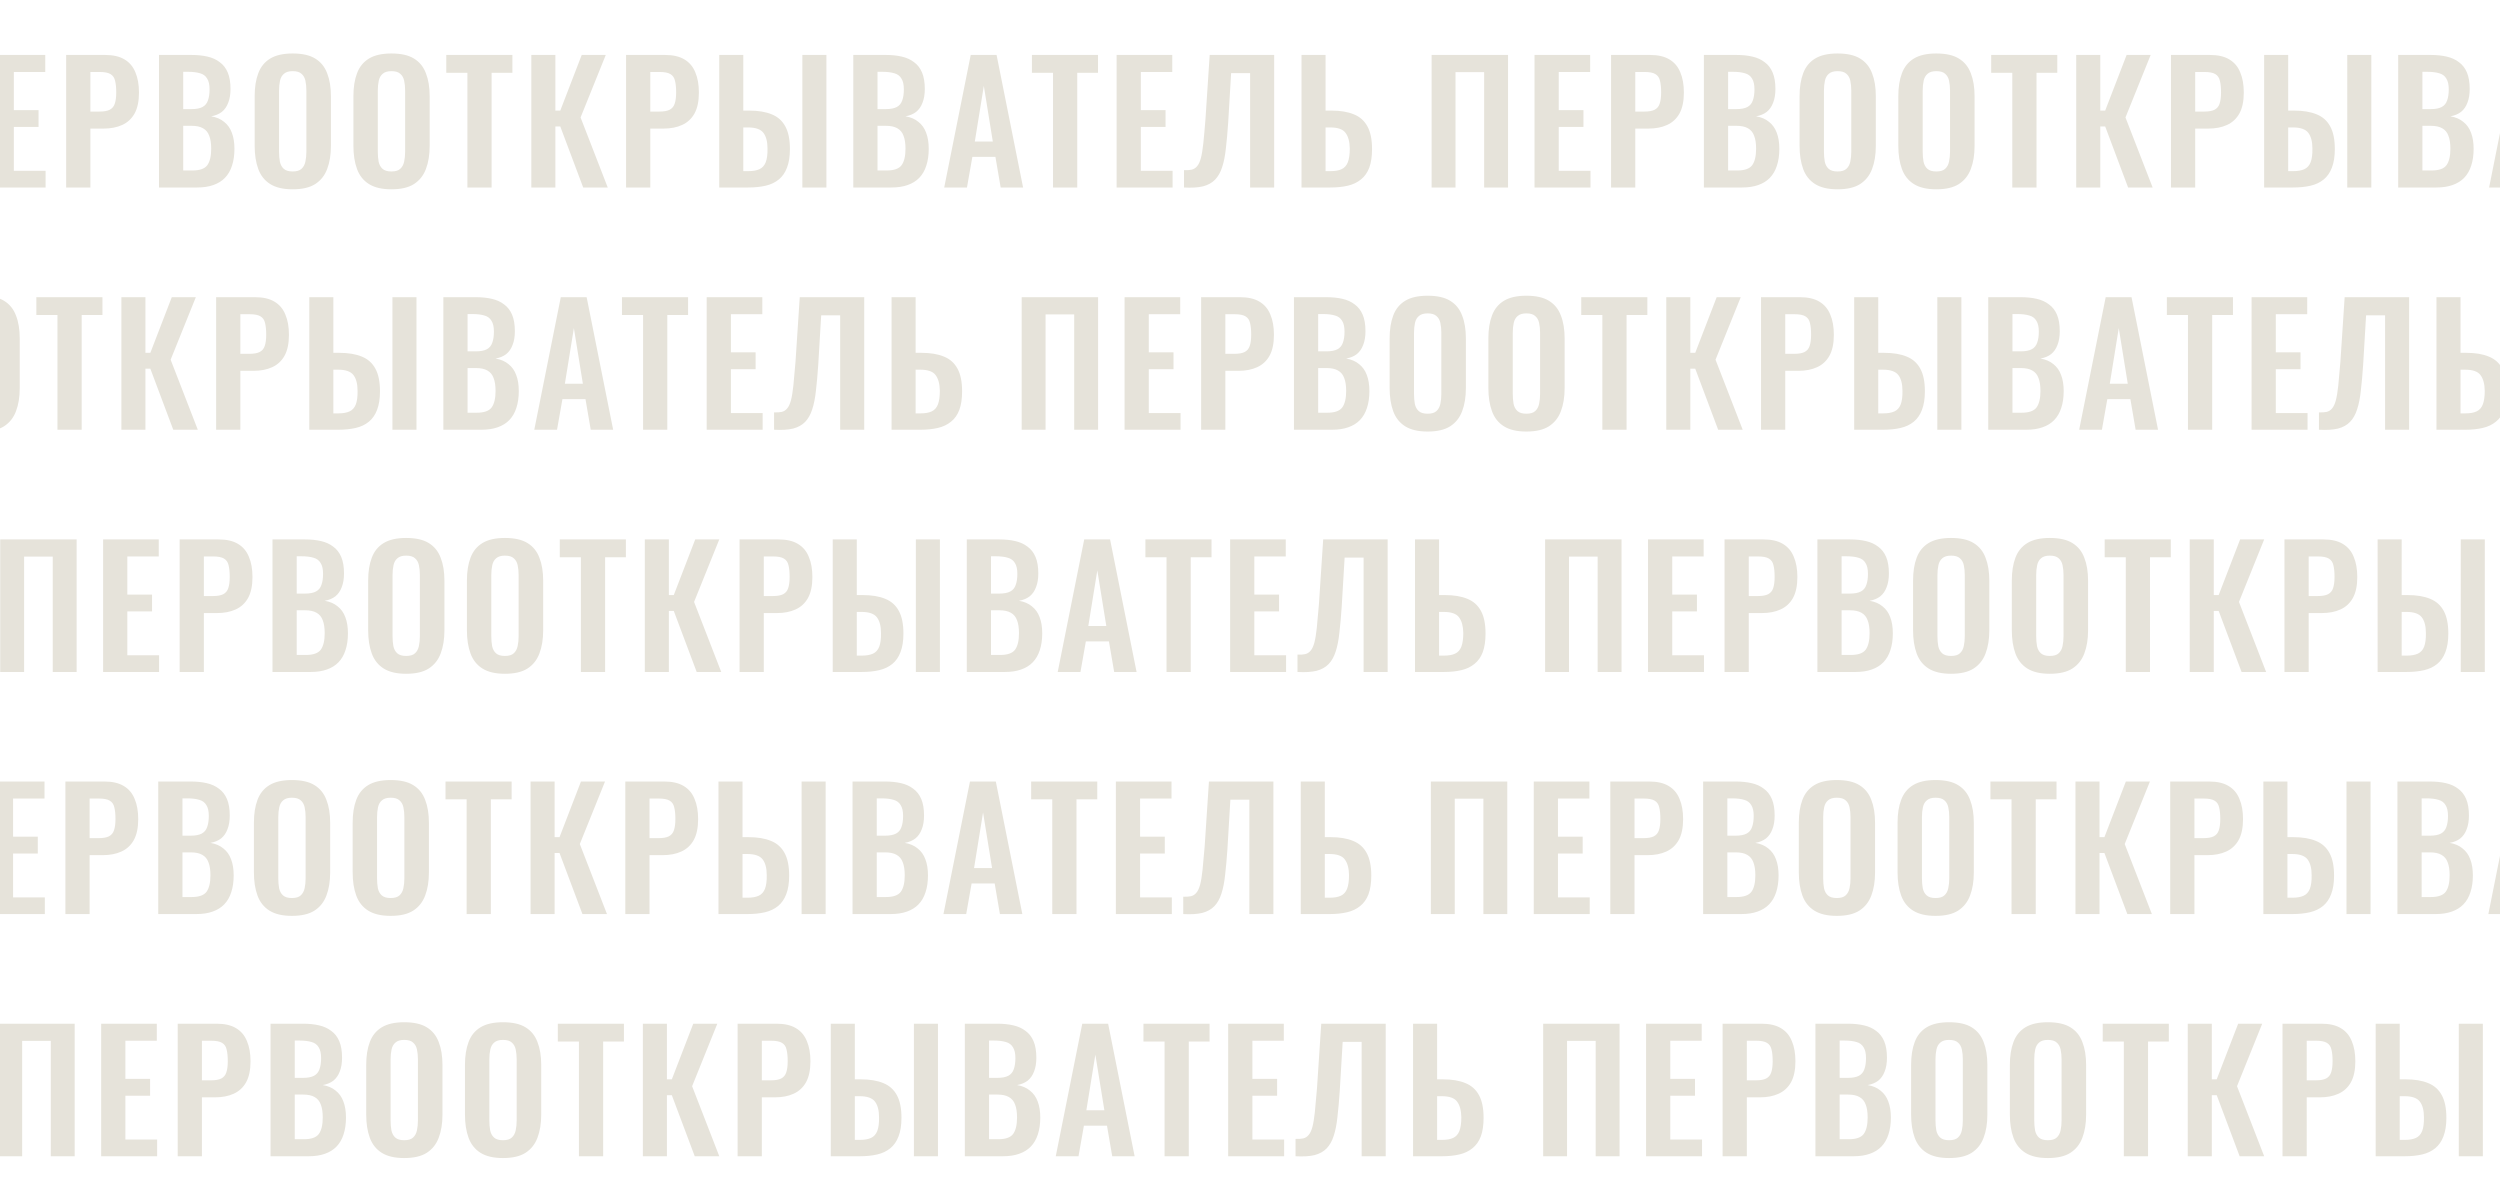<svg width="2560" height="1232" viewBox="0 0 2560 1232" fill="none" xmlns="http://www.w3.org/2000/svg">
<path d="M-116.001 192V56.273H-37.749V192H-62.213V73.868H-91.537V192H-116.001ZM-10.626 192V56.273H46.346V73.7H14.174V112.742H39.476V130.001H14.174V174.908H46.681V192H-10.626ZM67.749 192V56.273H107.63C115.785 56.273 122.375 57.781 127.402 60.797C132.541 63.814 136.283 68.226 138.629 74.035C141.087 79.732 142.315 86.658 142.315 94.813C142.315 103.638 140.807 110.787 137.791 116.261C134.775 121.623 130.53 125.533 125.056 127.991C119.694 130.448 113.327 131.677 105.954 131.677H92.549V192H67.749ZM92.549 114.25H101.933C106.401 114.25 109.864 113.636 112.322 112.407C114.891 111.067 116.622 109 117.516 106.207C118.521 103.303 119.024 99.449 119.024 94.645C119.024 89.73 118.633 85.764 117.851 82.748C117.181 79.621 115.617 77.331 113.159 75.878C110.813 74.426 107.071 73.7 101.933 73.7H92.549V114.25ZM162.816 192V56.273H196.161C202.193 56.273 207.611 56.832 212.415 57.949C217.33 59.066 221.519 60.965 224.982 63.646C228.557 66.215 231.294 69.734 233.193 74.203C235.092 78.671 236.041 84.312 236.041 91.126C236.041 96.6 235.259 101.292 233.695 105.202C232.243 109.112 230.065 112.24 227.16 114.585C224.256 116.82 220.625 118.328 216.269 119.11C221.631 120.003 226.043 121.902 229.506 124.807C233.081 127.6 235.706 131.286 237.382 135.866C239.169 140.446 240.063 145.976 240.063 152.455C240.063 158.934 239.225 164.687 237.549 169.714C235.985 174.629 233.584 178.762 230.344 182.114C227.216 185.353 223.251 187.811 218.447 189.487C213.755 191.162 208.226 192 201.858 192H162.816ZM187.615 174.573H196.999C204.483 174.573 209.566 172.786 212.247 169.211C214.928 165.525 216.269 159.884 216.269 152.287C216.269 146.814 215.598 142.401 214.258 139.05C213.029 135.587 210.907 133.018 207.891 131.342C204.986 129.666 201.076 128.828 196.161 128.828H187.615V174.573ZM187.615 111.737H195.993C200.909 111.737 204.707 111.011 207.388 109.559C210.069 108.106 211.912 105.872 212.917 102.856C214.035 99.84 214.593 96.042 214.593 91.462C214.593 86.658 213.755 82.972 212.08 80.403C210.516 77.721 208.114 75.934 204.874 75.04C201.635 74.035 197.502 73.532 192.475 73.532H187.615V111.737ZM299.655 193.843C290.048 193.843 282.396 192.056 276.699 188.481C271.002 184.906 266.924 179.768 264.467 173.065C262.009 166.363 260.78 158.431 260.78 149.271V98.499C260.78 89.339 262.009 81.52 264.467 75.04C266.924 68.45 271.002 63.423 276.699 59.96C282.396 56.497 290.048 54.765 299.655 54.765C309.486 54.765 317.194 56.497 322.779 59.96C328.476 63.423 332.554 68.45 335.011 75.04C337.581 81.52 338.865 89.339 338.865 98.499V149.439C338.865 158.487 337.581 166.363 335.011 173.065C332.554 179.656 328.476 184.795 322.779 188.481C317.194 192.056 309.486 193.843 299.655 193.843ZM299.655 175.579C303.789 175.579 306.805 174.685 308.704 172.898C310.715 171.11 312.055 168.653 312.725 165.525C313.396 162.397 313.731 158.99 313.731 155.304V92.802C313.731 89.004 313.396 85.597 312.725 82.581C312.055 79.565 310.715 77.219 308.704 75.543C306.805 73.756 303.789 72.862 299.655 72.862C295.745 72.862 292.785 73.756 290.774 75.543C288.764 77.219 287.423 79.565 286.753 82.581C286.083 85.597 285.748 89.004 285.748 92.802V155.304C285.748 158.99 286.027 162.397 286.585 165.525C287.256 168.653 288.596 171.11 290.607 172.898C292.618 174.685 295.634 175.579 299.655 175.579ZM400.776 193.843C391.169 193.843 383.517 192.056 377.82 188.481C372.123 184.906 368.045 179.768 365.588 173.065C363.13 166.363 361.901 158.431 361.901 149.271V98.499C361.901 89.339 363.13 81.52 365.588 75.04C368.045 68.45 372.123 63.423 377.82 59.96C383.517 56.497 391.169 54.765 400.776 54.765C410.607 54.765 418.315 56.497 423.9 59.96C429.597 63.423 433.675 68.45 436.132 75.04C438.701 81.52 439.986 89.339 439.986 98.499V149.439C439.986 158.487 438.701 166.363 436.132 173.065C433.675 179.656 429.597 184.795 423.9 188.481C418.315 192.056 410.607 193.843 400.776 193.843ZM400.776 175.579C404.909 175.579 407.926 174.685 409.825 172.898C411.835 171.11 413.176 168.653 413.846 165.525C414.516 162.397 414.852 158.99 414.852 155.304V92.802C414.852 89.004 414.516 85.597 413.846 82.581C413.176 79.565 411.835 77.219 409.825 75.543C407.926 73.756 404.909 72.862 400.776 72.862C396.866 72.862 393.906 73.756 391.895 75.543C389.884 77.219 388.544 79.565 387.874 82.581C387.203 85.597 386.868 89.004 386.868 92.802V155.304C386.868 158.99 387.148 162.397 387.706 165.525C388.376 168.653 389.717 171.11 391.728 172.898C393.738 174.685 396.755 175.579 400.776 175.579ZM478.606 192V74.538H456.99V56.273H524.686V74.538H503.405V192H478.606ZM544.071 192V56.273H568.703V113.245H573.73L595.68 56.273H620.312L594.507 120.283L622.323 192H597.188L573.73 129.499H568.703V192H544.071ZM641.093 192V56.273H680.973C689.128 56.273 695.719 57.781 700.746 60.797C705.884 63.814 709.626 68.226 711.972 74.035C714.43 79.732 715.659 86.658 715.659 94.813C715.659 103.638 714.151 110.787 711.134 116.261C708.118 121.623 703.873 125.533 698.4 127.991C693.038 130.448 686.67 131.677 679.297 131.677H665.892V192H641.093ZM665.892 114.25H675.276C679.744 114.25 683.207 113.636 685.665 112.407C688.234 111.067 689.966 109 690.859 106.207C691.865 103.303 692.367 99.449 692.367 94.645C692.367 89.73 691.976 85.764 691.194 82.748C690.524 79.621 688.96 77.331 686.503 75.878C684.157 74.426 680.414 73.7 675.276 73.7H665.892V114.25ZM736.494 192V56.273H761.126V113.245H767.158C776.43 113.245 784.138 114.53 790.282 117.099C796.426 119.557 801.062 123.69 804.19 129.499C807.318 135.196 808.882 142.904 808.882 152.622C808.882 160.219 807.876 166.586 805.866 171.725C803.967 176.752 801.174 180.773 797.488 183.789C793.801 186.806 789.333 188.928 784.082 190.157C778.832 191.386 772.856 192 766.153 192H736.494ZM761.126 175.244H766.321C771.012 175.244 774.811 174.573 777.715 173.233C780.619 171.892 782.742 169.546 784.082 166.195C785.423 162.732 786.037 158.04 785.926 152.12C785.926 145.082 784.529 139.72 781.737 136.034C778.944 132.347 773.693 130.504 765.986 130.504H761.126V175.244ZM821.617 192V56.273H846.249V192H821.617ZM873.771 192V56.273H907.116C913.148 56.273 918.566 56.832 923.37 57.949C928.285 59.066 932.474 60.965 935.937 63.646C939.512 66.215 942.249 69.734 944.148 74.203C946.047 78.671 946.996 84.312 946.996 91.126C946.996 96.6 946.214 101.292 944.65 105.202C943.198 109.112 941.02 112.24 938.115 114.585C935.211 116.82 931.58 118.328 927.224 119.11C932.586 120.003 936.998 121.902 940.461 124.807C944.036 127.6 946.661 131.286 948.337 135.866C950.124 140.446 951.018 145.976 951.018 152.455C951.018 158.934 950.18 164.687 948.504 169.714C946.941 174.629 944.539 178.762 941.299 182.114C938.171 185.353 934.206 187.811 929.402 189.487C924.71 191.162 919.181 192 912.813 192H873.771ZM898.57 174.573H907.954C915.439 174.573 920.521 172.786 923.202 169.211C925.883 165.525 927.224 159.884 927.224 152.287C927.224 146.814 926.554 142.401 925.213 139.05C923.984 135.587 921.862 133.018 918.846 131.342C915.941 129.666 912.031 128.828 907.116 128.828H898.57V174.573ZM898.57 111.737H906.949C911.864 111.737 915.662 111.011 918.343 109.559C921.024 108.106 922.867 105.872 923.873 102.856C924.99 99.84 925.548 96.042 925.548 91.462C925.548 86.658 924.71 82.972 923.035 80.403C921.471 77.721 919.069 75.934 915.829 75.04C912.59 74.035 908.457 73.532 903.43 73.532H898.57V111.737ZM966.876 192L994.022 56.273H1020.5L1047.64 192H1024.69L1019.32 160.666H995.697L990.168 192H966.876ZM998.211 144.915H1016.64L1007.43 87.943L998.211 144.915ZM1078.29 192V74.538H1056.68V56.273H1124.37V74.538H1103.09V192H1078.29ZM1143.42 192V56.273H1200.4V73.7H1168.22V112.742H1193.53V130.001H1168.22V174.908H1200.73V192H1143.42ZM1212.42 192V174.238C1215.54 174.35 1218.17 174.182 1220.29 173.736C1222.53 173.177 1224.37 172.004 1225.82 170.217C1227.39 168.429 1228.67 165.692 1229.68 162.006C1230.68 158.208 1231.52 153.125 1232.19 146.758C1232.86 140.39 1233.59 132.291 1234.37 122.461L1238.72 56.273H1304.74V192H1280.11V74.873H1260.67L1257.66 125.477C1256.99 135.419 1256.21 144.188 1255.31 151.785C1254.53 159.381 1253.25 165.86 1251.46 171.222C1249.78 176.472 1247.38 180.717 1244.25 183.957C1241.13 187.197 1236.99 189.487 1231.85 190.827C1226.71 192.056 1220.24 192.447 1212.42 192ZM1332.75 192V56.273H1357.38V113.245H1363.41C1372.57 113.245 1380.22 114.53 1386.37 117.099C1392.51 119.557 1397.15 123.69 1400.27 129.499C1403.4 135.196 1404.97 142.904 1404.97 152.622C1404.97 160.219 1404.02 166.586 1402.12 171.725C1400.22 176.752 1397.37 180.773 1393.57 183.789C1389.89 186.806 1385.42 188.928 1380.17 190.157C1374.92 191.386 1369 192 1362.41 192H1332.75ZM1357.38 175.244H1362.41C1367.21 175.244 1371.01 174.573 1373.8 173.233C1376.7 171.892 1378.83 169.546 1380.17 166.195C1381.51 162.732 1382.18 158.04 1382.18 152.12C1382.07 145.082 1380.61 139.72 1377.82 136.034C1375.14 132.347 1369.89 130.504 1362.07 130.504H1357.38V175.244Z" fill="#E6E3DA"/>
<path d="M1465.98 192V56.273H1544.23V192H1519.76V73.868H1490.44V192H1465.98ZM1571.35 192V56.273H1628.32V73.7H1596.15V112.742H1621.45V130.001H1596.15V174.908H1628.66V192H1571.35ZM1649.73 192V56.273H1689.61C1697.76 56.273 1704.35 57.781 1709.38 60.797C1714.52 63.814 1718.26 68.226 1720.61 74.035C1723.06 79.732 1724.29 86.658 1724.29 94.813C1724.29 103.638 1722.78 110.787 1719.77 116.261C1716.75 121.623 1712.51 125.533 1707.03 127.991C1701.67 130.448 1695.3 131.677 1687.93 131.677H1674.53V192H1649.73ZM1674.53 114.25H1683.91C1688.38 114.25 1691.84 113.636 1694.3 112.407C1696.87 111.067 1698.6 109 1699.49 106.207C1700.5 103.303 1701 99.449 1701 94.645C1701 89.73 1700.61 85.764 1699.83 82.748C1699.16 79.621 1697.59 77.331 1695.14 75.878C1692.79 74.426 1689.05 73.7 1683.91 73.7H1674.53V114.25ZM1744.79 192V56.273H1778.14C1784.17 56.273 1789.59 56.832 1794.39 57.949C1799.31 59.066 1803.5 60.965 1806.96 63.646C1810.53 66.215 1813.27 69.734 1815.17 74.203C1817.07 78.671 1818.02 84.312 1818.02 91.126C1818.02 96.6 1817.24 101.292 1815.67 105.202C1814.22 109.112 1812.04 112.24 1809.14 114.585C1806.23 116.82 1802.6 118.328 1798.25 119.11C1803.61 120.003 1808.02 121.902 1811.48 124.807C1815.06 127.6 1817.68 131.286 1819.36 135.866C1821.15 140.446 1822.04 145.976 1822.04 152.455C1822.04 158.934 1821.2 164.687 1819.53 169.714C1817.96 174.629 1815.56 178.762 1812.32 182.114C1809.19 185.353 1805.23 187.811 1800.42 189.487C1795.73 191.162 1790.2 192 1783.83 192H1744.79ZM1769.59 174.573H1778.98C1786.46 174.573 1791.54 172.786 1794.22 169.211C1796.9 165.525 1798.25 159.884 1798.25 152.287C1798.25 146.814 1797.58 142.401 1796.23 139.05C1795.01 135.587 1792.88 133.018 1789.87 131.342C1786.96 129.666 1783.05 128.828 1778.14 128.828H1769.59V174.573ZM1769.59 111.737H1777.97C1782.89 111.737 1786.68 111.011 1789.36 109.559C1792.05 108.106 1793.89 105.872 1794.89 102.856C1796.01 99.84 1796.57 96.042 1796.57 91.462C1796.57 86.658 1795.73 82.972 1794.06 80.403C1792.49 77.721 1790.09 75.934 1786.85 75.04C1783.61 74.035 1779.48 73.532 1774.45 73.532H1769.59V111.737ZM1881.63 193.843C1872.02 193.843 1864.37 192.056 1858.68 188.481C1852.98 184.906 1848.9 179.768 1846.44 173.065C1843.99 166.363 1842.76 158.431 1842.76 149.271V98.499C1842.76 89.339 1843.99 81.52 1846.44 75.04C1848.9 68.45 1852.98 63.423 1858.68 59.96C1864.37 56.497 1872.02 54.765 1881.63 54.765C1891.46 54.765 1899.17 56.497 1904.76 59.96C1910.45 63.423 1914.53 68.45 1916.99 75.04C1919.56 81.52 1920.84 89.339 1920.84 98.499V149.439C1920.84 158.487 1919.56 166.363 1916.99 173.065C1914.53 179.656 1910.45 184.795 1904.76 188.481C1899.17 192.056 1891.46 193.843 1881.63 193.843ZM1881.63 175.579C1885.77 175.579 1888.78 174.685 1890.68 172.898C1892.69 171.11 1894.03 168.653 1894.7 165.525C1895.37 162.397 1895.71 158.99 1895.71 155.304V92.802C1895.71 89.004 1895.37 85.597 1894.7 82.581C1894.03 79.565 1892.69 77.219 1890.68 75.543C1888.78 73.756 1885.77 72.862 1881.63 72.862C1877.72 72.862 1874.76 73.756 1872.75 75.543C1870.74 77.219 1869.4 79.565 1868.73 82.581C1868.06 85.597 1867.72 89.004 1867.72 92.802V155.304C1867.72 158.99 1868 162.397 1868.56 165.525C1869.23 168.653 1870.57 171.11 1872.58 172.898C1874.59 174.685 1877.61 175.579 1881.63 175.579ZM1982.75 193.843C1973.15 193.843 1965.49 192.056 1959.8 188.481C1954.1 184.906 1950.02 179.768 1947.56 173.065C1945.11 166.363 1943.88 158.431 1943.88 149.271V98.499C1943.88 89.339 1945.11 81.52 1947.56 75.04C1950.02 68.45 1954.1 63.423 1959.8 59.96C1965.49 56.497 1973.15 54.765 1982.75 54.765C1992.58 54.765 2000.29 56.497 2005.88 59.96C2011.57 63.423 2015.65 68.45 2018.11 75.04C2020.68 81.52 2021.96 89.339 2021.96 98.499V149.439C2021.96 158.487 2020.68 166.363 2018.11 173.065C2015.65 179.656 2011.57 184.795 2005.88 188.481C2000.29 192.056 1992.58 193.843 1982.75 193.843ZM1982.75 175.579C1986.89 175.579 1989.9 174.685 1991.8 172.898C1993.81 171.11 1995.15 168.653 1995.82 165.525C1996.49 162.397 1996.83 158.99 1996.83 155.304V92.802C1996.83 89.004 1996.49 85.597 1995.82 82.581C1995.15 79.565 1993.81 77.219 1991.8 75.543C1989.9 73.756 1986.89 72.862 1982.75 72.862C1978.84 72.862 1975.88 73.756 1973.87 75.543C1971.86 77.219 1970.52 79.565 1969.85 82.581C1969.18 85.597 1968.84 89.004 1968.84 92.802V155.304C1968.84 158.99 1969.12 162.397 1969.68 165.525C1970.35 168.653 1971.69 171.11 1973.7 172.898C1975.72 174.685 1978.73 175.579 1982.75 175.579ZM2060.58 192V74.538H2038.97V56.273H2106.66V74.538H2085.38V192H2060.58ZM2126.05 192V56.273H2150.68V113.245H2155.71L2177.66 56.273H2202.29L2176.48 120.283L2204.3 192H2179.17L2155.71 129.499H2150.68V192H2126.05ZM2223.07 192V56.273H2262.95C2271.1 56.273 2277.7 57.781 2282.72 60.797C2287.86 63.814 2291.6 68.226 2293.95 74.035C2296.41 79.732 2297.64 86.658 2297.64 94.813C2297.64 103.638 2296.13 110.787 2293.11 116.261C2290.09 121.623 2285.85 125.533 2280.38 127.991C2275.01 130.448 2268.65 131.677 2261.27 131.677H2247.87V192H2223.07ZM2247.87 114.25H2257.25C2261.72 114.25 2265.18 113.636 2267.64 112.407C2270.21 111.067 2271.94 109 2272.84 106.207C2273.84 103.303 2274.34 99.449 2274.34 94.645C2274.34 89.73 2273.95 85.764 2273.17 82.748C2272.5 79.621 2270.94 77.331 2268.48 75.878C2266.13 74.426 2262.39 73.7 2257.25 73.7H2247.87V114.25ZM2318.47 192V56.273H2343.1V113.245H2349.14C2358.41 113.245 2366.11 114.53 2372.26 117.099C2378.4 119.557 2383.04 123.69 2386.17 129.499C2389.29 135.196 2390.86 142.904 2390.86 152.622C2390.86 160.219 2389.85 166.586 2387.84 171.725C2385.94 176.752 2383.15 180.773 2379.46 183.789C2375.78 186.806 2371.31 188.928 2366.06 190.157C2360.81 191.386 2354.83 192 2348.13 192H2318.47ZM2343.1 175.244H2348.3C2352.99 175.244 2356.79 174.573 2359.69 173.233C2362.6 171.892 2364.72 169.546 2366.06 166.195C2367.4 162.732 2368.01 158.04 2367.9 152.12C2367.9 145.082 2366.51 139.72 2363.71 136.034C2360.92 132.347 2355.67 130.504 2347.96 130.504H2343.1V175.244ZM2403.59 192V56.273H2428.23V192H2403.59ZM2455.75 192V56.273H2489.09C2495.13 56.273 2500.54 56.832 2505.35 57.949C2510.26 59.066 2514.45 60.965 2517.91 63.646C2521.49 66.215 2524.23 69.734 2526.12 74.203C2528.02 78.671 2528.97 84.312 2528.97 91.126C2528.97 96.6 2528.19 101.292 2526.63 105.202C2525.17 109.112 2523 112.24 2520.09 114.585C2517.19 116.82 2513.56 118.328 2509.2 119.11C2514.56 120.003 2518.97 121.902 2522.44 124.807C2526.01 127.6 2528.64 131.286 2530.31 135.866C2532.1 140.446 2532.99 145.976 2532.99 152.455C2532.99 158.934 2532.16 164.687 2530.48 169.714C2528.92 174.629 2526.52 178.762 2523.28 182.114C2520.15 185.353 2516.18 187.811 2511.38 189.487C2506.69 191.162 2501.16 192 2494.79 192H2455.75ZM2480.55 174.573H2489.93C2497.42 174.573 2502.5 172.786 2505.18 169.211C2507.86 165.525 2509.2 159.884 2509.2 152.287C2509.2 146.814 2508.53 142.401 2507.19 139.05C2505.96 135.587 2503.84 133.018 2500.82 131.342C2497.92 129.666 2494.01 128.828 2489.09 128.828H2480.55V174.573ZM2480.55 111.737H2488.93C2493.84 111.737 2497.64 111.011 2500.32 109.559C2503 108.106 2504.84 105.872 2505.85 102.856C2506.97 99.84 2507.52 96.042 2507.52 91.462C2507.52 86.658 2506.69 82.972 2505.01 80.403C2503.45 77.721 2501.05 75.934 2497.81 75.04C2494.57 74.035 2490.43 73.532 2485.41 73.532H2480.55V111.737ZM2548.85 192L2576 56.273H2602.47L2629.62 192H2606.66L2601.3 160.666H2577.67L2572.14 192H2548.85ZM2580.19 144.915H2598.62L2589.4 87.943L2580.19 144.915ZM2660.27 192V74.538H2638.66V56.273H2706.35V74.538H2685.07V192H2660.27ZM2725.4 192V56.273H2782.37V73.7H2750.2V112.742H2775.5V130.001H2750.2V174.908H2782.71V192H2725.4ZM2794.39 192V174.238C2797.52 174.35 2800.15 174.182 2802.27 173.736C2804.5 173.177 2806.35 172.004 2807.8 170.217C2809.36 168.429 2810.65 165.692 2811.65 162.006C2812.66 158.208 2813.5 153.125 2814.17 146.758C2814.84 140.39 2815.56 132.291 2816.34 122.461L2820.7 56.273H2886.72V192H2862.09V74.873H2842.65L2839.63 125.477C2838.96 135.419 2838.18 144.188 2837.29 151.785C2836.51 159.381 2835.22 165.86 2833.44 171.222C2831.76 176.472 2829.36 180.717 2826.23 183.957C2823.1 187.197 2818.97 189.487 2813.83 190.827C2808.69 192.056 2802.21 192.447 2794.39 192ZM2914.72 192V56.273H2939.36V113.245H2945.39C2954.55 113.245 2962.2 114.53 2968.34 117.099C2974.49 119.557 2979.12 123.69 2982.25 129.499C2985.38 135.196 2986.94 142.904 2986.94 152.622C2986.94 160.219 2985.99 166.586 2984.09 171.725C2982.2 176.752 2979.35 180.773 2975.55 183.789C2971.86 186.806 2967.39 188.928 2962.14 190.157C2956.89 191.386 2950.97 192 2944.38 192H2914.72ZM2939.36 175.244H2944.38C2949.19 175.244 2952.98 174.573 2955.78 173.233C2958.68 171.892 2960.8 169.546 2962.14 166.195C2963.48 162.732 2964.15 158.04 2964.15 152.12C2964.04 145.082 2962.59 139.72 2959.8 136.034C2957.12 132.347 2951.87 130.504 2944.05 130.504H2939.36V175.244Z" fill="#E6E3DA"/>
<path d="M-535.779 440.051V304.324H-457.526V440.051H-481.991V321.918H-511.314V440.051H-535.779ZM-430.403 440.051V304.324H-373.431V321.751H-405.604V360.793H-380.302V378.052H-405.604V422.959H-373.096V440.051H-430.403ZM-352.028 440.051V304.324H-312.148C-303.993 304.324 -297.402 305.832 -292.375 308.848C-287.236 311.864 -283.494 316.277 -281.148 322.086C-278.691 327.783 -277.462 334.709 -277.462 342.864C-277.462 351.689 -278.97 358.838 -281.986 364.312C-285.002 369.674 -289.247 373.584 -294.721 376.041C-300.083 378.499 -306.45 379.728 -313.823 379.728H-327.228V440.051H-352.028ZM-327.228 362.301H-317.845C-313.376 362.301 -309.913 361.687 -307.456 360.458C-304.887 359.117 -303.155 357.051 -302.261 354.258C-301.256 351.354 -300.753 347.5 -300.753 342.696C-300.753 337.781 -301.144 333.815 -301.926 330.799C-302.596 327.671 -304.16 325.381 -306.618 323.929C-308.964 322.477 -312.706 321.751 -317.845 321.751H-327.228V362.301ZM-256.961 440.051V304.324H-223.616C-217.584 304.324 -212.166 304.883 -207.363 306C-202.447 307.117 -198.258 309.016 -194.795 311.697C-191.221 314.266 -188.484 317.785 -186.585 322.253C-184.686 326.722 -183.736 332.363 -183.736 339.177C-183.736 344.651 -184.518 349.343 -186.082 353.253C-187.534 357.163 -189.713 360.29 -192.617 362.636C-195.521 364.87 -199.152 366.379 -203.509 367.16C-198.147 368.054 -193.734 369.953 -190.271 372.858C-186.696 375.65 -184.071 379.337 -182.396 383.917C-180.608 388.497 -179.715 394.027 -179.715 400.506C-179.715 406.985 -180.552 412.738 -182.228 417.765C-183.792 422.68 -186.194 426.813 -189.433 430.165C-192.561 433.404 -196.527 435.862 -201.33 437.537C-206.022 439.213 -211.552 440.051 -217.919 440.051H-256.961ZM-232.162 422.624H-222.778C-215.294 422.624 -210.211 420.837 -207.53 417.262C-204.849 413.576 -203.509 407.934 -203.509 400.338C-203.509 394.864 -204.179 390.452 -205.519 387.101C-206.748 383.638 -208.871 381.068 -211.887 379.393C-214.791 377.717 -218.701 376.879 -223.616 376.879H-232.162V422.624ZM-232.162 359.788H-223.784C-218.869 359.788 -215.071 359.062 -212.39 357.609C-209.708 356.157 -207.865 353.923 -206.86 350.907C-205.743 347.891 -205.184 344.093 -205.184 339.512C-205.184 334.709 -206.022 331.023 -207.698 328.453C-209.262 325.772 -211.663 323.985 -214.903 323.091C-218.143 322.086 -222.276 321.583 -227.303 321.583H-232.162V359.788ZM-120.122 441.894C-129.729 441.894 -137.381 440.107 -143.078 436.532C-148.775 432.957 -152.853 427.819 -155.31 421.116C-157.768 414.414 -158.997 406.482 -158.997 397.322V346.55C-158.997 337.39 -157.768 329.57 -155.31 323.091C-152.853 316.5 -148.775 311.473 -143.078 308.01C-137.381 304.547 -129.729 302.816 -120.122 302.816C-110.292 302.816 -102.584 304.547 -96.998 308.01C-91.301 311.473 -87.224 316.5 -84.766 323.091C-82.197 329.57 -80.912 337.39 -80.912 346.55V397.49C-80.912 406.538 -82.197 414.414 -84.766 421.116C-87.224 427.707 -91.301 432.846 -96.998 436.532C-102.584 440.107 -110.292 441.894 -120.122 441.894ZM-120.122 423.63C-115.989 423.63 -112.973 422.736 -111.074 420.949C-109.063 419.161 -107.722 416.704 -107.052 413.576C-106.382 410.448 -106.047 407.041 -106.047 403.354V340.853C-106.047 337.055 -106.382 333.648 -107.052 330.632C-107.722 327.615 -109.063 325.27 -111.074 323.594C-112.973 321.807 -115.989 320.913 -120.122 320.913C-124.032 320.913 -126.992 321.807 -129.003 323.594C-131.014 325.27 -132.354 327.615 -133.024 330.632C-133.695 333.648 -134.03 337.055 -134.03 340.853V403.354C-134.03 407.041 -133.751 410.448 -133.192 413.576C-132.522 416.704 -131.181 419.161 -129.17 420.949C-127.16 422.736 -124.144 423.63 -120.122 423.63ZM-19.001 441.894C-28.608 441.894 -36.26 440.107 -41.957 436.532C-47.655 432.957 -51.732 427.819 -54.19 421.116C-56.647 414.414 -57.876 406.482 -57.876 397.322V346.55C-57.876 337.39 -56.647 329.57 -54.19 323.091C-51.732 316.5 -47.655 311.473 -41.957 308.01C-36.26 304.547 -28.608 302.816 -19.001 302.816C-9.171 302.816 -1.463 304.547 4.123 308.01C9.82 311.473 13.897 316.5 16.355 323.091C18.924 329.57 20.209 337.39 20.209 346.55V397.49C20.209 406.538 18.924 414.414 16.355 421.116C13.897 427.707 9.82 432.846 4.123 436.532C-1.463 440.107 -9.171 441.894 -19.001 441.894ZM-19.001 423.63C-14.868 423.63 -11.852 422.736 -9.953 420.949C-7.942 419.161 -6.601 416.704 -5.931 413.576C-5.261 410.448 -4.926 407.041 -4.926 403.354V340.853C-4.926 337.055 -5.261 333.648 -5.931 330.632C-6.601 327.615 -7.942 325.27 -9.953 323.594C-11.852 321.807 -14.868 320.913 -19.001 320.913C-22.911 320.913 -25.871 321.807 -27.882 323.594C-29.893 325.27 -31.233 327.615 -31.904 330.632C-32.574 333.648 -32.909 337.055 -32.909 340.853V403.354C-32.909 407.041 -32.63 410.448 -32.071 413.576C-31.401 416.704 -30.06 419.161 -28.05 420.949C-26.039 422.736 -23.023 423.63 -19.001 423.63ZM58.828 440.051V322.589H37.213V304.324H104.908V322.589H83.628V440.051H58.828ZM124.293 440.051V304.324H148.925V361.296H153.952L175.903 304.324H200.535L174.73 368.333L202.546 440.051H177.411L153.952 377.549H148.925V440.051H124.293ZM221.315 440.051V304.324H261.196C269.35 304.324 275.941 305.832 280.968 308.848C286.107 311.864 289.849 316.277 292.195 322.086C294.653 327.783 295.881 334.709 295.881 342.864C295.881 351.689 294.373 358.838 291.357 364.312C288.341 369.674 284.096 373.584 278.622 376.041C273.26 378.499 266.893 379.728 259.52 379.728H246.115V440.051H221.315ZM246.115 362.301H255.498C259.967 362.301 263.43 361.687 265.887 360.458C268.457 359.117 270.188 357.051 271.082 354.258C272.087 351.354 272.59 347.5 272.59 342.696C272.59 337.781 272.199 333.815 271.417 330.799C270.747 327.671 269.183 325.381 266.725 323.929C264.379 322.477 260.637 321.751 255.498 321.751H246.115V362.301ZM316.717 440.051V304.324H341.349V361.296H347.381C356.653 361.296 364.361 362.58 370.505 365.15C376.649 367.607 381.285 371.741 384.413 377.549C387.541 383.247 389.105 390.955 389.105 400.673C389.105 408.27 388.099 414.637 386.088 419.776C384.189 424.802 381.397 428.824 377.71 431.84C374.024 434.856 369.555 436.979 364.305 438.208C359.055 439.436 353.078 440.051 346.376 440.051H316.717ZM341.349 423.294H346.543C351.235 423.294 355.033 422.624 357.938 421.284C360.842 419.943 362.965 417.597 364.305 414.246C365.646 410.783 366.26 406.091 366.148 400.171C366.148 393.133 364.752 387.771 361.959 384.084C359.166 380.398 353.916 378.555 346.208 378.555H341.349V423.294ZM401.839 440.051V304.324H426.471V440.051H401.839ZM453.994 440.051V304.324H487.339C493.371 304.324 498.789 304.883 503.593 306C508.508 307.117 512.697 309.016 516.16 311.697C519.735 314.266 522.471 317.785 524.37 322.253C526.269 326.722 527.219 332.363 527.219 339.177C527.219 344.651 526.437 349.343 524.873 353.253C523.421 357.163 521.243 360.29 518.338 362.636C515.434 364.87 511.803 366.379 507.446 367.16C512.809 368.054 517.221 369.953 520.684 372.858C524.259 375.65 526.884 379.337 528.56 383.917C530.347 388.497 531.241 394.027 531.241 400.506C531.241 406.985 530.403 412.738 528.727 417.765C527.163 422.68 524.761 426.813 521.522 430.165C518.394 433.404 514.428 435.862 509.625 437.537C504.933 439.213 499.403 440.051 493.036 440.051H453.994ZM478.793 422.624H488.177C495.661 422.624 500.744 420.837 503.425 417.262C506.106 413.576 507.446 407.934 507.446 400.338C507.446 394.864 506.776 390.452 505.436 387.101C504.207 383.638 502.084 381.068 499.068 379.393C496.164 377.717 492.254 376.879 487.339 376.879H478.793V422.624ZM478.793 359.788H487.171C492.086 359.788 495.885 359.062 498.566 357.609C501.247 356.157 503.09 353.923 504.095 350.907C505.212 347.891 505.771 344.093 505.771 339.512C505.771 334.709 504.933 331.023 503.257 328.453C501.693 325.772 499.292 323.985 496.052 323.091C492.813 322.086 488.679 321.583 483.652 321.583H478.793V359.788ZM547.099 440.051L574.244 304.324H600.719L627.865 440.051H604.908L599.546 408.716H575.92L570.39 440.051H547.099ZM578.433 392.965H596.865L587.649 335.994L578.433 392.965ZM658.517 440.051V322.589H636.901V304.324H704.597V322.589H683.317V440.051H658.517ZM723.647 440.051V304.324H780.619V321.751H748.447V360.793H773.749V378.052H748.447V422.959H780.954V440.051H723.647ZM792.639 440.051V422.289C795.767 422.401 798.392 422.233 800.514 421.786C802.749 421.228 804.592 420.055 806.044 418.267C807.608 416.48 808.893 413.743 809.898 410.057C810.903 406.259 811.741 401.176 812.411 394.809C813.082 388.441 813.808 380.342 814.59 370.512L818.946 304.324H884.967V440.051H860.335V322.924H840.897L837.881 373.528C837.211 383.47 836.429 392.239 835.535 399.835C834.753 407.432 833.469 413.911 831.681 419.273C830.006 424.523 827.604 428.768 824.476 432.008C821.348 435.247 817.215 437.537 812.076 438.878C806.938 440.107 800.458 440.498 792.639 440.051ZM912.969 440.051V304.324H937.601V361.296H943.634C952.794 361.296 960.446 362.58 966.59 365.15C972.734 367.607 977.37 371.741 980.498 377.549C983.625 383.247 985.189 390.955 985.189 400.673C985.189 408.27 984.24 414.637 982.341 419.776C980.442 424.802 977.593 428.824 973.795 431.84C970.109 434.856 965.64 436.979 960.39 438.208C955.14 439.436 949.219 440.051 942.628 440.051H912.969ZM937.601 423.294H942.628C947.432 423.294 951.23 422.624 954.023 421.284C956.927 419.943 959.049 417.597 960.39 414.246C961.73 410.783 962.401 406.091 962.401 400.171C962.289 393.133 960.837 387.771 958.044 384.084C955.363 380.398 950.113 378.555 942.293 378.555H937.601V423.294Z" fill="#E6E3DA"/>
<path d="M1046.2 440.051V304.324H1124.45V440.051H1099.98V321.918H1070.66V440.051H1046.2ZM1151.57 440.051V304.324H1208.54V321.751H1176.37V360.793H1201.67V378.052H1176.37V422.959H1208.88V440.051H1151.57ZM1229.95 440.051V304.324H1269.83C1277.98 304.324 1284.57 305.832 1289.6 308.848C1294.74 311.864 1298.48 316.277 1300.83 322.086C1303.28 327.783 1304.51 334.709 1304.51 342.864C1304.51 351.689 1303 358.838 1299.99 364.312C1296.97 369.674 1292.73 373.584 1287.25 376.041C1281.89 378.499 1275.52 379.728 1268.15 379.728H1254.75V440.051H1229.95ZM1254.75 362.301H1264.13C1268.6 362.301 1272.06 361.687 1274.52 360.458C1277.09 359.117 1278.82 357.051 1279.71 354.258C1280.72 351.354 1281.22 347.5 1281.22 342.696C1281.22 337.781 1280.83 333.815 1280.05 330.799C1279.38 327.671 1277.81 325.381 1275.36 323.929C1273.01 322.477 1269.27 321.751 1264.13 321.751H1254.75V362.301ZM1325.01 440.051V304.324H1358.36C1364.39 304.324 1369.81 304.883 1374.61 306C1379.53 307.117 1383.72 309.016 1387.18 311.697C1390.75 314.266 1393.49 317.785 1395.39 322.253C1397.29 326.722 1398.24 332.363 1398.24 339.177C1398.24 344.651 1397.46 349.343 1395.89 353.253C1394.44 357.163 1392.26 360.29 1389.36 362.636C1386.45 364.87 1382.82 366.379 1378.47 367.16C1383.83 368.054 1388.24 369.953 1391.7 372.858C1395.28 375.65 1397.9 379.337 1399.58 383.917C1401.37 388.497 1402.26 394.027 1402.26 400.506C1402.26 406.985 1401.42 412.738 1399.75 417.765C1398.18 422.68 1395.78 426.813 1392.54 430.165C1389.41 433.404 1385.45 435.862 1380.64 437.537C1375.95 439.213 1370.42 440.051 1364.06 440.051H1325.01ZM1349.81 422.624H1359.2C1366.68 422.624 1371.76 420.837 1374.44 417.262C1377.13 413.576 1378.47 407.934 1378.47 400.338C1378.47 394.864 1377.8 390.452 1376.46 387.101C1375.23 383.638 1373.1 381.068 1370.09 379.393C1367.18 377.717 1363.27 376.879 1358.36 376.879H1349.81V422.624ZM1349.81 359.788H1358.19C1363.11 359.788 1366.9 359.062 1369.59 357.609C1372.27 356.157 1374.11 353.923 1375.11 350.907C1376.23 347.891 1376.79 344.093 1376.79 339.512C1376.79 334.709 1375.95 331.023 1374.28 328.453C1372.71 325.772 1370.31 323.985 1367.07 323.091C1363.83 322.086 1359.7 321.583 1354.67 321.583H1349.81V359.788ZM1461.85 441.894C1452.25 441.894 1444.59 440.107 1438.9 436.532C1433.2 432.957 1429.12 427.819 1426.66 421.116C1424.21 414.414 1422.98 406.482 1422.98 397.322V346.55C1422.98 337.39 1424.21 329.57 1426.66 323.091C1429.12 316.5 1433.2 311.473 1438.9 308.01C1444.59 304.547 1452.25 302.816 1461.85 302.816C1471.68 302.816 1479.39 304.547 1484.98 308.01C1490.67 311.473 1494.75 316.5 1497.21 323.091C1499.78 329.57 1501.06 337.39 1501.06 346.55V397.49C1501.06 406.538 1499.78 414.414 1497.21 421.116C1494.75 427.707 1490.67 432.846 1484.98 436.532C1479.39 440.107 1471.68 441.894 1461.85 441.894ZM1461.85 423.63C1465.99 423.63 1469 422.736 1470.9 420.949C1472.91 419.161 1474.25 416.704 1474.92 413.576C1475.59 410.448 1475.93 407.041 1475.93 403.354V340.853C1475.93 337.055 1475.59 333.648 1474.92 330.632C1474.25 327.615 1472.91 325.27 1470.9 323.594C1469 321.807 1465.99 320.913 1461.85 320.913C1457.94 320.913 1454.98 321.807 1452.97 323.594C1450.96 325.27 1449.62 327.615 1448.95 330.632C1448.28 333.648 1447.94 337.055 1447.94 340.853V403.354C1447.94 407.041 1448.22 410.448 1448.78 413.576C1449.45 416.704 1450.79 419.161 1452.8 420.949C1454.81 422.736 1457.83 423.63 1461.85 423.63ZM1562.97 441.894C1553.37 441.894 1545.71 440.107 1540.02 436.532C1534.32 432.957 1530.24 427.819 1527.79 421.116C1525.33 414.414 1524.1 406.482 1524.1 397.322V346.55C1524.1 337.39 1525.33 329.57 1527.79 323.091C1530.24 316.5 1534.32 311.473 1540.02 308.01C1545.71 304.547 1553.37 302.816 1562.97 302.816C1572.8 302.816 1580.51 304.547 1586.1 308.01C1591.79 311.473 1595.87 316.5 1598.33 323.091C1600.9 329.57 1602.18 337.39 1602.18 346.55V397.49C1602.18 406.538 1600.9 414.414 1598.33 421.116C1595.87 427.707 1591.79 432.846 1586.1 436.532C1580.51 440.107 1572.8 441.894 1562.97 441.894ZM1562.97 423.63C1567.11 423.63 1570.12 422.736 1572.02 420.949C1574.03 419.161 1575.37 416.704 1576.04 413.576C1576.71 410.448 1577.05 407.041 1577.05 403.354V340.853C1577.05 337.055 1576.71 333.648 1576.04 330.632C1575.37 327.615 1574.03 325.27 1572.02 323.594C1570.12 321.807 1567.11 320.913 1562.97 320.913C1559.06 320.913 1556.1 321.807 1554.09 323.594C1552.08 325.27 1550.74 327.615 1550.07 330.632C1549.4 333.648 1549.07 337.055 1549.07 340.853V403.354C1549.07 407.041 1549.34 410.448 1549.9 413.576C1550.57 416.704 1551.91 419.161 1553.92 420.949C1555.94 422.736 1558.95 423.63 1562.97 423.63ZM1640.8 440.051V322.589H1619.19V304.324H1686.88V322.589H1665.6V440.051H1640.8ZM1706.27 440.051V304.324H1730.9V361.296H1735.93L1757.88 304.324H1782.51L1756.7 368.333L1784.52 440.051H1759.39L1735.93 377.549H1730.9V440.051H1706.27ZM1803.29 440.051V304.324H1843.17C1851.33 304.324 1857.92 305.832 1862.94 308.848C1868.08 311.864 1871.82 316.277 1874.17 322.086C1876.63 327.783 1877.86 334.709 1877.86 342.864C1877.86 351.689 1876.35 358.838 1873.33 364.312C1870.32 369.674 1866.07 373.584 1860.6 376.041C1855.23 378.499 1848.87 379.728 1841.49 379.728H1828.09V440.051H1803.29ZM1828.09 362.301H1837.47C1841.94 362.301 1845.4 361.687 1847.86 360.458C1850.43 359.117 1852.16 357.051 1853.06 354.258C1854.06 351.354 1854.56 347.5 1854.56 342.696C1854.56 337.781 1854.17 333.815 1853.39 330.799C1852.72 327.671 1851.16 325.381 1848.7 323.929C1846.35 322.477 1842.61 321.751 1837.47 321.751H1828.09V362.301ZM1898.69 440.051V304.324H1923.32V361.296H1929.36C1938.63 361.296 1946.34 362.58 1952.48 365.15C1958.62 367.607 1963.26 371.741 1966.39 377.549C1969.52 383.247 1971.08 390.955 1971.08 400.673C1971.08 408.27 1970.07 414.637 1968.06 419.776C1966.16 424.802 1963.37 428.824 1959.68 431.84C1956 434.856 1951.53 436.979 1946.28 438.208C1941.03 439.436 1935.05 440.051 1928.35 440.051H1898.69ZM1923.32 423.294H1928.52C1933.21 423.294 1937.01 422.624 1939.91 421.284C1942.82 419.943 1944.94 417.597 1946.28 414.246C1947.62 410.783 1948.23 406.091 1948.12 400.171C1948.12 393.133 1946.73 387.771 1943.93 384.084C1941.14 380.398 1935.89 378.555 1928.18 378.555H1923.32V423.294ZM1983.81 440.051V304.324H2008.45V440.051H1983.81ZM2035.97 440.051V304.324H2069.31C2075.35 304.324 2080.76 304.883 2085.57 306C2090.48 307.117 2094.67 309.016 2098.13 311.697C2101.71 314.266 2104.45 317.785 2106.35 322.253C2108.24 326.722 2109.19 332.363 2109.19 339.177C2109.19 344.651 2108.41 349.343 2106.85 353.253C2105.4 357.163 2103.22 360.29 2100.31 362.636C2097.41 364.87 2093.78 366.379 2089.42 367.16C2094.78 368.054 2099.2 369.953 2102.66 372.858C2106.23 375.65 2108.86 379.337 2110.53 383.917C2112.32 388.497 2113.22 394.027 2113.22 400.506C2113.22 406.985 2112.38 412.738 2110.7 417.765C2109.14 422.68 2106.74 426.813 2103.5 430.165C2100.37 433.404 2096.4 435.862 2091.6 437.537C2086.91 439.213 2081.38 440.051 2075.01 440.051H2035.97ZM2060.77 422.624H2070.15C2077.64 422.624 2082.72 420.837 2085.4 417.262C2088.08 413.576 2089.42 407.934 2089.42 400.338C2089.42 394.864 2088.75 390.452 2087.41 387.101C2086.18 383.638 2084.06 381.068 2081.04 379.393C2078.14 377.717 2074.23 376.879 2069.31 376.879H2060.77V422.624ZM2060.77 359.788H2069.15C2074.06 359.788 2077.86 359.062 2080.54 357.609C2083.22 356.157 2085.06 353.923 2086.07 350.907C2087.19 347.891 2087.75 344.093 2087.75 339.512C2087.75 334.709 2086.91 331.023 2085.23 328.453C2083.67 325.772 2081.27 323.985 2078.03 323.091C2074.79 322.086 2070.65 321.583 2065.63 321.583H2060.77V359.788ZM2129.07 440.051L2156.22 304.324H2182.69L2209.84 440.051H2186.88L2181.52 408.716H2157.89L2152.36 440.051H2129.07ZM2160.41 392.965H2178.84L2169.62 335.994L2160.41 392.965ZM2240.49 440.051V322.589H2218.88V304.324H2286.57V322.589H2265.29V440.051H2240.49ZM2305.62 440.051V304.324H2362.59V321.751H2330.42V360.793H2355.72V378.052H2330.42V422.959H2362.93V440.051H2305.62ZM2374.61 440.051V422.289C2377.74 422.401 2380.37 422.233 2382.49 421.786C2384.72 421.228 2386.57 420.055 2388.02 418.267C2389.58 416.48 2390.87 413.743 2391.87 410.057C2392.88 406.259 2393.72 401.176 2394.39 394.809C2395.06 388.441 2395.78 380.342 2396.56 370.512L2400.92 304.324H2466.94V440.051H2442.31V322.924H2422.87L2419.86 373.528C2419.19 383.47 2418.4 392.239 2417.51 399.835C2416.73 407.432 2415.44 413.911 2413.66 419.273C2411.98 424.523 2409.58 428.768 2406.45 432.008C2403.32 435.247 2399.19 437.537 2394.05 438.878C2388.91 440.107 2382.43 440.498 2374.61 440.051ZM2494.94 440.051V304.324H2519.58V361.296H2525.61C2534.77 361.296 2542.42 362.58 2548.56 365.15C2554.71 367.607 2559.34 371.741 2562.47 377.549C2565.6 383.247 2567.16 390.955 2567.16 400.673C2567.16 408.27 2566.21 414.637 2564.32 419.776C2562.42 424.802 2559.57 428.824 2555.77 431.84C2552.08 434.856 2547.61 436.979 2542.36 438.208C2537.11 439.436 2531.19 440.051 2524.6 440.051H2494.94ZM2519.58 423.294H2524.6C2529.41 423.294 2533.2 422.624 2536 421.284C2538.9 419.943 2541.02 417.597 2542.36 414.246C2543.71 410.783 2544.38 406.091 2544.38 400.171C2544.26 393.133 2542.81 387.771 2540.02 384.084C2537.34 380.398 2532.09 378.555 2524.27 378.555H2519.58V423.294Z" fill="#E6E3DA"/>
<path d="M0.219 688.102V552.375H78.472V688.102H54.007V569.969H24.684V688.102H0.219ZM105.595 688.102V552.375H162.567V569.801H130.394V608.844H155.696V626.103H130.394V671.01H162.902V688.102H105.595ZM183.97 688.102V552.375H223.85C232.005 552.375 238.596 553.883 243.623 556.899C248.762 559.915 252.504 564.328 254.85 570.137C257.307 575.834 258.536 582.76 258.536 590.915C258.536 599.74 257.028 606.889 254.012 612.363C250.996 617.725 246.751 621.635 241.277 624.092C235.915 626.55 229.548 627.779 222.175 627.779H208.77V688.102H183.97ZM208.77 610.352H218.153C222.622 610.352 226.085 609.738 228.542 608.509C231.112 607.168 232.843 605.102 233.737 602.309C234.742 599.404 235.245 595.55 235.245 590.747C235.245 585.832 234.854 581.866 234.072 578.85C233.402 575.722 231.838 573.432 229.38 571.98C227.034 570.528 223.292 569.801 218.153 569.801H208.77V610.352ZM279.037 688.102V552.375H312.382C318.414 552.375 323.832 552.933 328.635 554.05C333.551 555.168 337.74 557.067 341.203 559.748C344.777 562.317 347.514 565.836 349.413 570.304C351.312 574.773 352.262 580.414 352.262 587.228C352.262 592.702 351.48 597.394 349.916 601.303C348.464 605.213 346.286 608.341 343.381 610.687C340.477 612.921 336.846 614.429 332.489 615.211C337.851 616.105 342.264 618.004 345.727 620.908C349.302 623.701 351.927 627.388 353.602 631.968C355.39 636.548 356.283 642.077 356.283 648.556C356.283 655.036 355.446 660.789 353.77 665.816C352.206 670.731 349.804 674.864 346.565 678.215C343.437 681.455 339.471 683.912 334.668 685.588C329.976 687.264 324.446 688.102 318.079 688.102H279.037ZM303.836 670.675H313.22C320.704 670.675 325.787 668.888 328.468 665.313C331.149 661.626 332.489 655.985 332.489 648.389C332.489 642.915 331.819 638.503 330.479 635.151C329.25 631.688 327.127 629.119 324.111 627.443C321.207 625.768 317.297 624.93 312.382 624.93H303.836V670.675ZM303.836 607.838H312.214C317.129 607.838 320.928 607.112 323.609 605.66C326.29 604.208 328.133 601.974 329.138 598.958C330.255 595.941 330.814 592.143 330.814 587.563C330.814 582.76 329.976 579.073 328.3 576.504C326.736 573.823 324.335 572.036 321.095 571.142C317.856 570.137 313.722 569.634 308.695 569.634H303.836V607.838ZM415.876 689.945C406.269 689.945 398.617 688.157 392.92 684.583C387.223 681.008 383.145 675.869 380.688 669.167C378.23 662.464 377.001 654.533 377.001 645.373V594.601C377.001 585.441 378.23 577.621 380.688 571.142C383.145 564.551 387.223 559.524 392.92 556.061C398.617 552.598 406.269 550.867 415.876 550.867C425.706 550.867 433.414 552.598 439 556.061C444.697 559.524 448.774 564.551 451.232 571.142C453.801 577.621 455.086 585.441 455.086 594.601V645.54C455.086 654.589 453.801 662.464 451.232 669.167C448.774 675.758 444.697 680.896 439 684.583C433.414 688.157 425.706 689.945 415.876 689.945ZM415.876 671.68C420.009 671.68 423.025 670.787 424.924 668.999C426.935 667.212 428.276 664.754 428.946 661.626C429.616 658.499 429.951 655.091 429.951 651.405V588.904C429.951 585.106 429.616 581.699 428.946 578.682C428.276 575.666 426.935 573.32 424.924 571.645C423.025 569.857 420.009 568.964 415.876 568.964C411.966 568.964 409.006 569.857 406.995 571.645C404.984 573.32 403.644 575.666 402.974 578.682C402.303 581.699 401.968 585.106 401.968 588.904V651.405C401.968 655.091 402.247 658.499 402.806 661.626C403.476 664.754 404.817 667.212 406.828 668.999C408.838 670.787 411.854 671.68 415.876 671.68ZM516.997 689.945C507.39 689.945 499.738 688.157 494.041 684.583C488.343 681.008 484.266 675.869 481.808 669.167C479.351 662.464 478.122 654.533 478.122 645.373V594.601C478.122 585.441 479.351 577.621 481.808 571.142C484.266 564.551 488.343 559.524 494.041 556.061C499.738 552.598 507.39 550.867 516.997 550.867C526.827 550.867 534.535 552.598 540.121 556.061C545.818 559.524 549.895 564.551 552.353 571.142C554.922 577.621 556.207 585.441 556.207 594.601V645.54C556.207 654.589 554.922 662.464 552.353 669.167C549.895 675.758 545.818 680.896 540.121 684.583C534.535 688.157 526.827 689.945 516.997 689.945ZM516.997 671.68C521.13 671.68 524.146 670.787 526.045 668.999C528.056 667.212 529.397 664.754 530.067 661.626C530.737 658.499 531.072 655.091 531.072 651.405V588.904C531.072 585.106 530.737 581.699 530.067 578.682C529.397 575.666 528.056 573.32 526.045 571.645C524.146 569.857 521.13 568.964 516.997 568.964C513.087 568.964 510.127 569.857 508.116 571.645C506.105 573.32 504.765 575.666 504.094 578.682C503.424 581.699 503.089 585.106 503.089 588.904V651.405C503.089 655.091 503.368 658.499 503.927 661.626C504.597 664.754 505.938 667.212 507.948 668.999C509.959 670.787 512.975 671.68 516.997 671.68ZM594.826 688.102V570.639H573.211V552.375H640.906V570.639H619.626V688.102H594.826ZM660.291 688.102V552.375H684.923V609.347H689.95L711.901 552.375H736.533L710.728 616.384L738.544 688.102H713.409L689.95 625.6H684.923V688.102H660.291ZM757.313 688.102V552.375H797.194C805.348 552.375 811.939 553.883 816.966 556.899C822.105 559.915 825.847 564.328 828.193 570.137C830.651 575.834 831.879 582.76 831.879 590.915C831.879 599.74 830.371 606.889 827.355 612.363C824.339 617.725 820.094 621.635 814.62 624.092C809.258 626.55 802.891 627.779 795.518 627.779H782.113V688.102H757.313ZM782.113 610.352H791.497C795.965 610.352 799.428 609.738 801.885 608.509C804.455 607.168 806.186 605.102 807.08 602.309C808.085 599.404 808.588 595.55 808.588 590.747C808.588 585.832 808.197 581.866 807.415 578.85C806.745 575.722 805.181 573.432 802.723 571.98C800.377 570.528 796.635 569.801 791.497 569.801H782.113V610.352ZM852.715 688.102V552.375H877.347V609.347H883.379C892.651 609.347 900.359 610.631 906.503 613.201C912.647 615.658 917.283 619.791 920.411 625.6C923.539 631.297 925.103 639.005 925.103 648.724C925.103 656.32 924.097 662.688 922.086 667.826C920.187 672.853 917.395 676.875 913.708 679.891C910.022 682.907 905.553 685.03 900.303 686.258C895.053 687.487 889.076 688.102 882.374 688.102H852.715ZM877.347 671.345H882.541C887.233 671.345 891.031 670.675 893.936 669.334C896.84 667.994 898.963 665.648 900.303 662.297C901.644 658.834 902.258 654.142 902.146 648.221C902.146 641.184 900.75 635.822 897.957 632.135C895.164 628.449 889.914 626.606 882.206 626.606H877.347V671.345ZM937.837 688.102V552.375H962.469V688.102H937.837ZM989.992 688.102V552.375H1023.34C1029.37 552.375 1034.79 552.933 1039.59 554.05C1044.51 555.168 1048.69 557.067 1052.16 559.748C1055.73 562.317 1058.47 565.836 1060.37 570.304C1062.27 574.773 1063.22 580.414 1063.22 587.228C1063.22 592.702 1062.44 597.394 1060.87 601.303C1059.42 605.213 1057.24 608.341 1054.34 610.687C1051.43 612.921 1047.8 614.429 1043.44 615.211C1048.81 616.105 1053.22 618.004 1056.68 620.908C1060.26 623.701 1062.88 627.388 1064.56 631.968C1066.34 636.548 1067.24 642.077 1067.24 648.556C1067.24 655.036 1066.4 660.789 1064.73 665.816C1063.16 670.731 1060.76 674.864 1057.52 678.215C1054.39 681.455 1050.43 683.912 1045.62 685.588C1040.93 687.264 1035.4 688.102 1029.03 688.102H989.992ZM1014.79 670.675H1024.17C1031.66 670.675 1036.74 668.888 1039.42 665.313C1042.1 661.626 1043.44 655.985 1043.44 648.389C1043.44 642.915 1042.77 638.503 1041.43 635.151C1040.2 631.688 1038.08 629.119 1035.07 627.443C1032.16 625.768 1028.25 624.93 1023.34 624.93H1014.79V670.675ZM1014.79 607.838H1023.17C1028.08 607.838 1031.88 607.112 1034.56 605.66C1037.24 604.208 1039.09 601.974 1040.09 598.958C1041.21 595.941 1041.77 592.143 1041.77 587.563C1041.77 582.76 1040.93 579.073 1039.26 576.504C1037.69 573.823 1035.29 572.036 1032.05 571.142C1028.81 570.137 1024.68 569.634 1019.65 569.634H1014.79V607.838ZM1083.1 688.102L1110.24 552.375H1136.72L1163.86 688.102H1140.91L1135.54 656.767H1111.92L1106.39 688.102H1083.1ZM1114.43 641.016H1132.86L1123.65 584.044L1114.43 641.016ZM1194.52 688.102V570.639H1172.9V552.375H1240.6V570.639H1219.31V688.102H1194.52ZM1259.65 688.102V552.375H1316.62V569.801H1284.44V608.844H1309.75V626.103H1284.44V671.01H1316.95V688.102H1259.65ZM1328.64 688.102V670.34C1331.76 670.452 1334.39 670.284 1336.51 669.837C1338.75 669.279 1340.59 668.106 1342.04 666.318C1343.61 664.531 1344.89 661.794 1345.9 658.108C1346.9 654.31 1347.74 649.227 1348.41 642.859C1349.08 636.492 1349.81 628.393 1350.59 618.563L1354.94 552.375H1420.96V688.102H1396.33V570.974H1376.9L1373.88 621.579C1373.21 631.521 1372.43 640.29 1371.53 647.886C1370.75 655.482 1369.47 661.962 1367.68 667.324C1366 672.574 1363.6 676.819 1360.47 680.058C1357.35 683.298 1353.21 685.588 1348.07 686.929C1342.94 688.157 1336.46 688.548 1328.64 688.102ZM1448.97 688.102V552.375H1473.6V609.347H1479.63C1488.79 609.347 1496.44 610.631 1502.59 613.201C1508.73 615.658 1513.37 619.791 1516.5 625.6C1519.62 631.297 1521.19 639.005 1521.19 648.724C1521.19 656.32 1520.24 662.688 1518.34 667.826C1516.44 672.853 1513.59 676.875 1509.79 679.891C1506.11 682.907 1501.64 685.03 1496.39 686.258C1491.14 687.487 1485.22 688.102 1478.63 688.102H1448.97ZM1473.6 671.345H1478.63C1483.43 671.345 1487.23 670.675 1490.02 669.334C1492.93 667.994 1495.05 665.648 1496.39 662.297C1497.73 658.834 1498.4 654.142 1498.4 648.221C1498.29 641.184 1496.83 635.822 1494.04 632.135C1491.36 628.449 1486.11 626.606 1478.29 626.606H1473.6V671.345Z" fill="#E6E3DA"/>
<path d="M1582.19 688.102V552.375H1660.45V688.102H1635.98V569.969H1606.66V688.102H1582.19ZM1687.57 688.102V552.375H1744.54V569.801H1712.37V608.844H1737.67V626.103H1712.37V671.01H1744.88V688.102H1687.57ZM1765.94 688.102V552.375H1805.83C1813.98 552.375 1820.57 553.883 1825.6 556.899C1830.74 559.915 1834.48 564.328 1836.82 570.137C1839.28 575.834 1840.51 582.76 1840.51 590.915C1840.51 599.74 1839 606.889 1835.99 612.363C1832.97 617.725 1828.73 621.635 1823.25 624.092C1817.89 626.55 1811.52 627.779 1804.15 627.779H1790.74V688.102H1765.94ZM1790.74 610.352H1800.13C1804.6 610.352 1808.06 609.738 1810.52 608.509C1813.09 607.168 1814.82 605.102 1815.71 602.309C1816.72 599.404 1817.22 595.55 1817.22 590.747C1817.22 585.832 1816.83 581.866 1816.05 578.85C1815.38 575.722 1813.81 573.432 1811.35 571.98C1809.01 570.528 1805.27 569.801 1800.13 569.801H1790.74V610.352ZM1861.01 688.102V552.375H1894.36C1900.39 552.375 1905.81 552.933 1910.61 554.05C1915.53 555.168 1919.71 557.067 1923.18 559.748C1926.75 562.317 1929.49 565.836 1931.39 570.304C1933.29 574.773 1934.24 580.414 1934.24 587.228C1934.24 592.702 1933.45 597.394 1931.89 601.303C1930.44 605.213 1928.26 608.341 1925.36 610.687C1922.45 612.921 1918.82 614.429 1914.46 615.211C1919.83 616.105 1924.24 618.004 1927.7 620.908C1931.28 623.701 1933.9 627.388 1935.58 631.968C1937.36 636.548 1938.26 642.077 1938.26 648.556C1938.26 655.036 1937.42 660.789 1935.74 665.816C1934.18 670.731 1931.78 674.864 1928.54 678.215C1925.41 681.455 1921.45 683.912 1916.64 685.588C1911.95 687.264 1906.42 688.102 1900.05 688.102H1861.01ZM1885.81 670.675H1895.19C1902.68 670.675 1907.76 668.888 1910.44 665.313C1913.12 661.626 1914.46 655.985 1914.46 648.389C1914.46 642.915 1913.79 638.503 1912.45 635.151C1911.22 631.688 1909.1 629.119 1906.09 627.443C1903.18 625.768 1899.27 624.93 1894.36 624.93H1885.81V670.675ZM1885.81 607.838H1894.19C1899.1 607.838 1902.9 607.112 1905.58 605.66C1908.26 604.208 1910.11 601.974 1911.11 598.958C1912.23 595.941 1912.79 592.143 1912.79 587.563C1912.79 582.76 1911.95 579.073 1910.27 576.504C1908.71 573.823 1906.31 572.036 1903.07 571.142C1899.83 570.137 1895.7 569.634 1890.67 569.634H1885.81V607.838ZM1997.85 689.945C1988.24 689.945 1980.59 688.157 1974.89 684.583C1969.2 681.008 1965.12 675.869 1962.66 669.167C1960.2 662.464 1958.98 654.533 1958.98 645.373V594.601C1958.98 585.441 1960.2 577.621 1962.66 571.142C1965.12 564.551 1969.2 559.524 1974.89 556.061C1980.59 552.598 1988.24 550.867 1997.85 550.867C2007.68 550.867 2015.39 552.598 2020.97 556.061C2026.67 559.524 2030.75 564.551 2033.21 571.142C2035.78 577.621 2037.06 585.441 2037.06 594.601V645.54C2037.06 654.589 2035.78 662.464 2033.21 669.167C2030.75 675.758 2026.67 680.896 2020.97 684.583C2015.39 688.157 2007.68 689.945 1997.85 689.945ZM1997.85 671.68C2001.98 671.68 2005 670.787 2006.9 668.999C2008.91 667.212 2010.25 664.754 2010.92 661.626C2011.59 658.499 2011.93 655.091 2011.93 651.405V588.904C2011.93 585.106 2011.59 581.699 2010.92 578.682C2010.25 575.666 2008.91 573.32 2006.9 571.645C2005 569.857 2001.98 568.964 1997.85 568.964C1993.94 568.964 1990.98 569.857 1988.97 571.645C1986.96 573.32 1985.62 575.666 1984.95 578.682C1984.28 581.699 1983.94 585.106 1983.94 588.904V651.405C1983.94 655.091 1984.22 658.499 1984.78 661.626C1985.45 664.754 1986.79 667.212 1988.8 668.999C1990.81 670.787 1993.83 671.68 1997.85 671.68ZM2098.97 689.945C2089.36 689.945 2081.71 688.157 2076.02 684.583C2070.32 681.008 2066.24 675.869 2063.78 669.167C2061.33 662.464 2060.1 654.533 2060.1 645.373V594.601C2060.1 585.441 2061.33 577.621 2063.78 571.142C2066.24 564.551 2070.32 559.524 2076.02 556.061C2081.71 552.598 2089.36 550.867 2098.97 550.867C2108.8 550.867 2116.51 552.598 2122.1 556.061C2127.79 559.524 2131.87 564.551 2134.33 571.142C2136.9 577.621 2138.18 585.441 2138.18 594.601V645.54C2138.18 654.589 2136.9 662.464 2134.33 669.167C2131.87 675.758 2127.79 680.896 2122.1 684.583C2116.51 688.157 2108.8 689.945 2098.97 689.945ZM2098.97 671.68C2103.1 671.68 2106.12 670.787 2108.02 668.999C2110.03 667.212 2111.37 664.754 2112.04 661.626C2112.71 658.499 2113.05 655.091 2113.05 651.405V588.904C2113.05 585.106 2112.71 581.699 2112.04 578.682C2111.37 575.666 2110.03 573.32 2108.02 571.645C2106.12 569.857 2103.1 568.964 2098.97 568.964C2095.06 568.964 2092.1 569.857 2090.09 571.645C2088.08 573.32 2086.74 575.666 2086.07 578.682C2085.4 581.699 2085.06 585.106 2085.06 588.904V651.405C2085.06 655.091 2085.34 658.499 2085.9 661.626C2086.57 664.754 2087.91 667.212 2089.92 668.999C2091.93 670.787 2094.95 671.68 2098.97 671.68ZM2176.8 688.102V570.639H2155.19V552.375H2222.88V570.639H2201.6V688.102H2176.8ZM2242.27 688.102V552.375H2266.9V609.347H2271.92L2293.88 552.375H2318.51L2292.7 616.384L2320.52 688.102H2295.38L2271.92 625.6H2266.9V688.102H2242.27ZM2339.29 688.102V552.375H2379.17C2387.32 552.375 2393.91 553.883 2398.94 556.899C2404.08 559.915 2407.82 564.328 2410.17 570.137C2412.63 575.834 2413.85 582.76 2413.85 590.915C2413.85 599.74 2412.35 606.889 2409.33 612.363C2406.31 617.725 2402.07 621.635 2396.59 624.092C2391.23 626.55 2384.87 627.779 2377.49 627.779H2364.09V688.102H2339.29ZM2364.09 610.352H2373.47C2377.94 610.352 2381.4 609.738 2383.86 608.509C2386.43 607.168 2388.16 605.102 2389.05 602.309C2390.06 599.404 2390.56 595.55 2390.56 590.747C2390.56 585.832 2390.17 581.866 2389.39 578.85C2388.72 575.722 2387.16 573.432 2384.7 571.98C2382.35 570.528 2378.61 569.801 2373.47 569.801H2364.09V610.352ZM2434.69 688.102V552.375H2459.32V609.347H2465.35C2474.63 609.347 2482.33 610.631 2488.48 613.201C2494.62 615.658 2499.26 619.791 2502.39 625.6C2505.51 631.297 2507.08 639.005 2507.08 648.724C2507.08 656.32 2506.07 662.688 2504.06 667.826C2502.16 672.853 2499.37 676.875 2495.68 679.891C2492 682.907 2487.53 685.03 2482.28 686.258C2477.03 687.487 2471.05 688.102 2464.35 688.102H2434.69ZM2459.32 671.345H2464.52C2469.21 671.345 2473.01 670.675 2475.91 669.334C2478.81 667.994 2480.94 665.648 2482.28 662.297C2483.62 658.834 2484.23 654.142 2484.12 648.221C2484.12 641.184 2482.72 635.822 2479.93 632.135C2477.14 628.449 2471.89 626.606 2464.18 626.606H2459.32V671.345ZM2519.81 688.102V552.375H2544.44V688.102H2519.81ZM2571.97 688.102V552.375H2605.31C2611.34 552.375 2616.76 552.933 2621.57 554.05C2626.48 555.168 2630.67 557.067 2634.13 559.748C2637.71 562.317 2640.44 565.836 2642.34 570.304C2644.24 574.773 2645.19 580.414 2645.19 587.228C2645.19 592.702 2644.41 597.394 2642.85 601.303C2641.39 605.213 2639.22 608.341 2636.31 610.687C2633.41 612.921 2629.78 614.429 2625.42 615.211C2630.78 616.105 2635.19 618.004 2638.66 620.908C2642.23 623.701 2644.86 627.388 2646.53 631.968C2648.32 636.548 2649.21 642.077 2649.21 648.556C2649.21 655.036 2648.38 660.789 2646.7 665.816C2645.14 670.731 2642.73 674.864 2639.49 678.215C2636.37 681.455 2632.4 683.912 2627.6 685.588C2622.91 687.264 2617.38 688.102 2611.01 688.102H2571.97ZM2596.77 670.675H2606.15C2613.63 670.675 2618.72 668.888 2621.4 665.313C2624.08 661.626 2625.42 655.985 2625.42 648.389C2625.42 642.915 2624.75 638.503 2623.41 635.151C2622.18 631.688 2620.06 629.119 2617.04 627.443C2614.14 625.768 2610.23 624.93 2605.31 624.93H2596.77V670.675ZM2596.77 607.838H2605.14C2610.06 607.838 2613.86 607.112 2616.54 605.66C2619.22 604.208 2621.06 601.974 2622.07 598.958C2623.18 595.941 2623.74 592.143 2623.74 587.563C2623.74 582.76 2622.91 579.073 2621.23 576.504C2619.67 573.823 2617.26 572.036 2614.02 571.142C2610.79 570.137 2606.65 569.634 2601.63 569.634H2596.77V607.838ZM2665.07 688.102L2692.22 552.375H2718.69L2745.84 688.102H2722.88L2717.52 656.767H2693.89L2688.36 688.102H2665.07ZM2696.41 641.016H2714.84L2705.62 584.044L2696.41 641.016ZM2776.49 688.102V570.639H2754.87V552.375H2822.57V570.639H2801.29V688.102H2776.49ZM2841.62 688.102V552.375H2898.59V569.801H2866.42V608.844H2891.72V626.103H2866.42V671.01H2898.93V688.102H2841.62ZM2910.61 688.102V670.34C2913.74 670.452 2916.36 670.284 2918.49 669.837C2920.72 669.279 2922.56 668.106 2924.02 666.318C2925.58 664.531 2926.87 661.794 2927.87 658.108C2928.88 654.31 2929.71 649.227 2930.38 642.859C2931.05 636.492 2931.78 628.393 2932.56 618.563L2936.92 552.375H3002.94V688.102H2978.31V570.974H2958.87L2955.85 621.579C2955.18 631.521 2954.4 640.29 2953.51 647.886C2952.73 655.482 2951.44 661.962 2949.65 667.324C2947.98 672.574 2945.58 676.819 2942.45 680.058C2939.32 683.298 2935.19 685.588 2930.05 686.929C2924.91 688.157 2918.43 688.548 2910.61 688.102ZM3030.94 688.102V552.375H3055.57V609.347H3061.61C3070.77 609.347 3078.42 610.631 3084.56 613.201C3090.71 615.658 3095.34 619.791 3098.47 625.6C3101.6 631.297 3103.16 639.005 3103.16 648.724C3103.16 656.32 3102.21 662.688 3100.31 667.826C3098.41 672.853 3095.57 676.875 3091.77 679.891C3088.08 682.907 3083.61 685.03 3078.36 686.258C3073.11 687.487 3067.19 688.102 3060.6 688.102H3030.94ZM3055.57 671.345H3060.6C3065.4 671.345 3069.2 670.675 3072 669.334C3074.9 667.994 3077.02 665.648 3078.36 662.297C3079.7 658.834 3080.37 654.142 3080.37 648.221C3080.26 641.184 3078.81 635.822 3076.02 632.135C3073.34 628.449 3068.09 626.606 3060.27 626.606H3055.57V671.345Z" fill="#E6E3DA"/>
<path d="M-116.779 936V800.273H-38.526V936H-62.991V817.867H-92.314V936H-116.779ZM-11.403 936V800.273H45.569V817.7H13.396V856.742H38.698V874.001H13.396V918.908H45.904V936H-11.403ZM66.972 936V800.273H106.852C115.007 800.273 121.598 801.781 126.625 804.797C131.764 807.814 135.506 812.226 137.852 818.035C140.309 823.732 141.538 830.658 141.538 838.813C141.538 847.638 140.03 854.787 137.014 860.261C133.998 865.623 129.753 869.533 124.279 871.991C118.917 874.448 112.55 875.677 105.177 875.677H91.772V936H66.972ZM91.772 858.25H101.155C105.624 858.25 109.087 857.636 111.544 856.407C114.113 855.067 115.845 853 116.739 850.207C117.744 847.303 118.247 843.449 118.247 838.645C118.247 833.73 117.856 829.765 117.074 826.748C116.404 823.621 114.84 821.33 112.382 819.878C110.036 818.426 106.294 817.7 101.155 817.7H91.772V858.25ZM162.039 936V800.273H195.384C201.416 800.273 206.834 800.832 211.637 801.949C216.553 803.066 220.742 804.965 224.205 807.646C227.779 810.215 230.516 813.734 232.415 818.203C234.314 822.671 235.264 828.312 235.264 835.127C235.264 840.6 234.482 845.292 232.918 849.202C231.466 853.112 229.287 856.24 226.383 858.585C223.479 860.82 219.848 862.328 215.491 863.11C220.853 864.003 225.266 865.902 228.729 868.807C232.304 871.6 234.929 875.286 236.604 879.866C238.392 884.446 239.285 889.976 239.285 896.455C239.285 902.934 238.448 908.687 236.772 913.714C235.208 918.629 232.806 922.762 229.567 926.114C226.439 929.353 222.473 931.811 217.67 933.487C212.978 935.162 207.448 936 201.081 936H162.039ZM186.838 918.573H196.222C203.706 918.573 208.789 916.786 211.47 913.211C214.151 909.525 215.491 903.884 215.491 896.287C215.491 890.814 214.821 886.401 213.481 883.05C212.252 879.587 210.129 877.018 207.113 875.342C204.209 873.666 200.299 872.828 195.384 872.828H186.838V918.573ZM186.838 855.737H195.216C200.131 855.737 203.929 855.011 206.61 853.559C209.292 852.106 211.135 849.872 212.14 846.856C213.257 843.84 213.816 840.042 213.816 835.462C213.816 830.658 212.978 826.972 211.302 824.402C209.738 821.721 207.337 819.934 204.097 819.04C200.857 818.035 196.724 817.532 191.697 817.532H186.838V855.737ZM298.878 937.843C289.271 937.843 281.619 936.056 275.922 932.481C270.225 928.906 266.147 923.768 263.69 917.065C261.232 910.363 260.003 902.431 260.003 893.271V842.499C260.003 833.339 261.232 825.52 263.69 819.04C266.147 812.45 270.225 807.423 275.922 803.96C281.619 800.497 289.271 798.765 298.878 798.765C308.708 798.765 316.416 800.497 322.002 803.96C327.699 807.423 331.776 812.45 334.234 819.04C336.803 825.52 338.088 833.339 338.088 842.499V893.439C338.088 902.487 336.803 910.363 334.234 917.065C331.776 923.656 327.699 928.795 322.002 932.481C316.416 936.056 308.708 937.843 298.878 937.843ZM298.878 919.579C303.011 919.579 306.027 918.685 307.926 916.898C309.937 915.11 311.278 912.653 311.948 909.525C312.618 906.397 312.953 902.99 312.953 899.304V836.802C312.953 833.004 312.618 829.597 311.948 826.581C311.278 823.565 309.937 821.219 307.926 819.543C306.027 817.756 303.011 816.862 298.878 816.862C294.968 816.862 292.008 817.756 289.997 819.543C287.986 821.219 286.646 823.565 285.976 826.581C285.305 829.597 284.97 833.004 284.97 836.802V899.304C284.97 902.99 285.249 906.397 285.808 909.525C286.478 912.653 287.819 915.11 289.83 916.898C291.84 918.685 294.856 919.579 298.878 919.579ZM399.999 937.843C390.392 937.843 382.74 936.056 377.043 932.481C371.345 928.906 367.268 923.768 364.81 917.065C362.353 910.363 361.124 902.431 361.124 893.271V842.499C361.124 833.339 362.353 825.52 364.81 819.04C367.268 812.45 371.345 807.423 377.043 803.96C382.74 800.497 390.392 798.765 399.999 798.765C409.829 798.765 417.537 800.497 423.123 803.96C428.82 807.423 432.897 812.45 435.355 819.04C437.924 825.52 439.209 833.339 439.209 842.499V893.439C439.209 902.487 437.924 910.363 435.355 917.065C432.897 923.656 428.82 928.795 423.123 932.481C417.537 936.056 409.829 937.843 399.999 937.843ZM399.999 919.579C404.132 919.579 407.148 918.685 409.047 916.898C411.058 915.11 412.399 912.653 413.069 909.525C413.739 906.397 414.074 902.99 414.074 899.304V836.802C414.074 833.004 413.739 829.597 413.069 826.581C412.399 823.565 411.058 821.219 409.047 819.543C407.148 817.756 404.132 816.862 399.999 816.862C396.089 816.862 393.129 817.756 391.118 819.543C389.107 821.219 387.767 823.565 387.096 826.581C386.426 829.597 386.091 833.004 386.091 836.802V899.304C386.091 902.99 386.37 906.397 386.929 909.525C387.599 912.653 388.94 915.11 390.95 916.898C392.961 918.685 395.977 919.579 399.999 919.579ZM477.828 936V818.538H456.213V800.273H523.908V818.538H502.628V936H477.828ZM543.293 936V800.273H567.925V857.245H572.952L594.903 800.273H619.535L593.73 864.283L621.546 936H596.411L572.952 873.499H567.925V936H543.293ZM640.315 936V800.273H680.196C688.35 800.273 694.941 801.781 699.968 804.797C705.107 807.814 708.849 812.226 711.195 818.035C713.653 823.732 714.881 830.658 714.881 838.813C714.881 847.638 713.373 854.787 710.357 860.261C707.341 865.623 703.096 869.533 697.622 871.991C692.26 874.448 685.893 875.677 678.52 875.677H665.115V936H640.315ZM665.115 858.25H674.498C678.967 858.25 682.43 857.636 684.887 856.407C687.457 855.067 689.188 853 690.082 850.207C691.087 847.303 691.59 843.449 691.59 838.645C691.59 833.73 691.199 829.765 690.417 826.748C689.747 823.621 688.183 821.33 685.725 819.878C683.379 818.426 679.637 817.7 674.498 817.7H665.115V858.25ZM735.717 936V800.273H760.349V857.245H766.381C775.653 857.245 783.361 858.53 789.505 861.099C795.649 863.557 800.285 867.69 803.413 873.499C806.541 879.196 808.105 886.904 808.105 896.622C808.105 904.219 807.099 910.586 805.088 915.725C803.189 920.752 800.397 924.773 796.71 927.789C793.024 930.806 788.555 932.928 783.305 934.157C778.055 935.386 772.078 936 765.376 936H735.717ZM760.349 919.244H765.543C770.235 919.244 774.033 918.573 776.938 917.233C779.842 915.892 781.965 913.546 783.305 910.195C784.646 906.732 785.26 902.04 785.148 896.12C785.148 889.082 783.752 883.72 780.959 880.034C778.166 876.347 772.916 874.504 765.208 874.504H760.349V919.244ZM820.839 936V800.273H845.471V936H820.839ZM872.994 936V800.273H906.339C912.371 800.273 917.789 800.832 922.593 801.949C927.508 803.066 931.697 804.965 935.16 807.646C938.735 810.215 941.471 813.734 943.37 818.203C945.269 822.671 946.219 828.312 946.219 835.127C946.219 840.6 945.437 845.292 943.873 849.202C942.421 853.112 940.243 856.24 937.338 858.585C934.434 860.82 930.803 862.328 926.446 863.11C931.809 864.003 936.221 865.902 939.684 868.807C943.259 871.6 945.884 875.286 947.56 879.866C949.347 884.446 950.241 889.976 950.241 896.455C950.241 902.934 949.403 908.687 947.727 913.714C946.163 918.629 943.761 922.762 940.522 926.114C937.394 929.353 933.428 931.811 928.625 933.487C923.933 935.162 918.403 936 912.036 936H872.994ZM897.793 918.573H907.177C914.661 918.573 919.744 916.786 922.425 913.211C925.106 909.525 926.446 903.884 926.446 896.287C926.446 890.814 925.776 886.401 924.436 883.05C923.207 879.587 921.084 877.018 918.068 875.342C915.164 873.666 911.254 872.828 906.339 872.828H897.793V918.573ZM897.793 855.737H906.171C911.086 855.737 914.885 855.011 917.566 853.559C920.247 852.106 922.09 849.872 923.095 846.856C924.212 843.84 924.771 840.042 924.771 835.462C924.771 830.658 923.933 826.972 922.257 824.402C920.693 821.721 918.292 819.934 915.052 819.04C911.813 818.035 907.679 817.532 902.652 817.532H897.793V855.737ZM966.099 936L993.244 800.273H1019.72L1046.86 936H1023.91L1018.55 904.666H994.92L989.39 936H966.099ZM997.433 888.915H1015.87L1006.65 831.943L997.433 888.915ZM1077.52 936V818.538H1055.9V800.273H1123.6V818.538H1102.32V936H1077.52ZM1142.65 936V800.273H1199.62V817.7H1167.45V856.742H1192.75V874.001H1167.45V918.908H1199.95V936H1142.65ZM1211.64 936V918.238C1214.77 918.35 1217.39 918.182 1219.51 917.736C1221.75 917.177 1223.59 916.004 1225.04 914.217C1226.61 912.429 1227.89 909.692 1228.9 906.006C1229.9 902.208 1230.74 897.125 1231.41 890.758C1232.08 884.39 1232.81 876.291 1233.59 866.461L1237.95 800.273H1303.97V936H1279.33V818.873H1259.9L1256.88 869.477C1256.21 879.419 1255.43 888.188 1254.54 895.785C1253.75 903.381 1252.47 909.86 1250.68 915.222C1249.01 920.472 1246.6 924.717 1243.48 927.957C1240.35 931.197 1236.21 933.487 1231.08 934.827C1225.94 936.056 1219.46 936.447 1211.64 936ZM1331.97 936V800.273H1356.6V857.245H1362.63C1371.79 857.245 1379.45 858.53 1385.59 861.099C1391.73 863.557 1396.37 867.69 1399.5 873.499C1402.63 879.196 1404.19 886.904 1404.19 896.622C1404.19 904.219 1403.24 910.586 1401.34 915.725C1399.44 920.752 1396.59 924.773 1392.8 927.789C1389.11 930.806 1384.64 932.928 1379.39 934.157C1374.14 935.386 1368.22 936 1361.63 936H1331.97ZM1356.6 919.244H1361.63C1366.43 919.244 1370.23 918.573 1373.02 917.233C1375.93 915.892 1378.05 913.546 1379.39 910.195C1380.73 906.732 1381.4 902.04 1381.4 896.12C1381.29 889.082 1379.84 883.72 1377.04 880.034C1374.36 876.347 1369.11 874.504 1361.29 874.504H1356.6V919.244Z" fill="#E6E3DA"/>
<path d="M1465.2 936V800.273H1543.45V936H1518.98V817.867H1489.66V936H1465.2ZM1570.57 936V800.273H1627.54V817.7H1595.37V856.742H1620.67V874.001H1595.37V918.908H1627.88V936H1570.57ZM1648.95 936V800.273H1688.83C1696.98 800.273 1703.57 801.781 1708.6 804.797C1713.74 807.814 1717.48 812.226 1719.83 818.035C1722.28 823.732 1723.51 830.658 1723.51 838.813C1723.51 847.638 1722 854.787 1718.99 860.261C1715.97 865.623 1711.73 869.533 1706.25 871.991C1700.89 874.448 1694.52 875.677 1687.15 875.677H1673.75V936H1648.95ZM1673.75 858.25H1683.13C1687.6 858.25 1691.06 857.636 1693.52 856.407C1696.09 855.067 1697.82 853 1698.71 850.207C1699.72 847.303 1700.22 843.449 1700.22 838.645C1700.22 833.73 1699.83 829.765 1699.05 826.748C1698.38 823.621 1696.81 821.33 1694.36 819.878C1692.01 818.426 1688.27 817.7 1683.13 817.7H1673.75V858.25ZM1744.01 936V800.273H1777.36C1783.39 800.273 1788.81 800.832 1793.61 801.949C1798.53 803.066 1802.72 804.965 1806.18 807.646C1809.75 810.215 1812.49 813.734 1814.39 818.203C1816.29 822.671 1817.24 828.312 1817.24 835.127C1817.24 840.6 1816.46 845.292 1814.89 849.202C1813.44 853.112 1811.26 856.24 1808.36 858.585C1805.45 860.82 1801.82 862.328 1797.47 863.11C1802.83 864.003 1807.24 865.902 1810.7 868.807C1814.28 871.6 1816.9 875.286 1818.58 879.866C1820.37 884.446 1821.26 889.976 1821.26 896.455C1821.26 902.934 1820.42 908.687 1818.75 913.714C1817.18 918.629 1814.78 922.762 1811.54 926.114C1808.41 929.353 1804.45 931.811 1799.64 933.487C1794.95 935.162 1789.42 936 1783.06 936H1744.01ZM1768.81 918.573H1778.2C1785.68 918.573 1790.76 916.786 1793.44 913.211C1796.13 909.525 1797.47 903.884 1797.47 896.287C1797.47 890.814 1796.8 886.401 1795.46 883.05C1794.23 879.587 1792.1 877.018 1789.09 875.342C1786.18 873.666 1782.27 872.828 1777.36 872.828H1768.81V918.573ZM1768.81 855.737H1777.19C1782.11 855.737 1785.9 855.011 1788.59 853.559C1791.27 852.106 1793.11 849.872 1794.11 846.856C1795.23 843.84 1795.79 840.042 1795.79 835.462C1795.79 830.658 1794.95 826.972 1793.28 824.402C1791.71 821.721 1789.31 819.934 1786.07 819.04C1782.83 818.035 1778.7 817.532 1773.67 817.532H1768.81V855.737ZM1880.85 937.843C1871.25 937.843 1863.59 936.056 1857.9 932.481C1852.2 928.906 1848.12 923.768 1845.66 917.065C1843.21 910.363 1841.98 902.431 1841.98 893.271V842.499C1841.98 833.339 1843.21 825.52 1845.66 819.04C1848.12 812.45 1852.2 807.423 1857.9 803.96C1863.59 800.497 1871.25 798.765 1880.85 798.765C1890.68 798.765 1898.39 800.497 1903.98 803.96C1909.67 807.423 1913.75 812.45 1916.21 819.04C1918.78 825.52 1920.06 833.339 1920.06 842.499V893.439C1920.06 902.487 1918.78 910.363 1916.21 917.065C1913.75 923.656 1909.67 928.795 1903.98 932.481C1898.39 936.056 1890.68 937.843 1880.85 937.843ZM1880.85 919.579C1884.99 919.579 1888 918.685 1889.9 916.898C1891.91 915.11 1893.25 912.653 1893.92 909.525C1894.59 906.397 1894.93 902.99 1894.93 899.304V836.802C1894.93 833.004 1894.59 829.597 1893.92 826.581C1893.25 823.565 1891.91 821.219 1889.9 819.543C1888 817.756 1884.99 816.862 1880.85 816.862C1876.94 816.862 1873.98 817.756 1871.97 819.543C1869.96 821.219 1868.62 823.565 1867.95 826.581C1867.28 829.597 1866.94 833.004 1866.94 836.802V899.304C1866.94 902.99 1867.22 906.397 1867.78 909.525C1868.45 912.653 1869.79 915.11 1871.8 916.898C1873.81 918.685 1876.83 919.579 1880.85 919.579ZM1981.97 937.843C1972.37 937.843 1964.71 936.056 1959.02 932.481C1953.32 928.906 1949.24 923.768 1946.79 917.065C1944.33 910.363 1943.1 902.431 1943.1 893.271V842.499C1943.1 833.339 1944.33 825.52 1946.79 819.04C1949.24 812.45 1953.32 807.423 1959.02 803.96C1964.71 800.497 1972.37 798.765 1981.97 798.765C1991.8 798.765 1999.51 800.497 2005.1 803.96C2010.79 807.423 2014.87 812.45 2017.33 819.04C2019.9 825.52 2021.18 833.339 2021.18 842.499V893.439C2021.18 902.487 2019.9 910.363 2017.33 917.065C2014.87 923.656 2010.79 928.795 2005.1 932.481C1999.51 936.056 1991.8 937.843 1981.97 937.843ZM1981.97 919.579C1986.11 919.579 1989.12 918.685 1991.02 916.898C1993.03 915.11 1994.37 912.653 1995.04 909.525C1995.71 906.397 1996.05 902.99 1996.05 899.304V836.802C1996.05 833.004 1995.71 829.597 1995.04 826.581C1994.37 823.565 1993.03 821.219 1991.02 819.543C1989.12 817.756 1986.11 816.862 1981.97 816.862C1978.06 816.862 1975.1 817.756 1973.09 819.543C1971.08 821.219 1969.74 823.565 1969.07 826.581C1968.4 829.597 1968.07 833.004 1968.07 836.802V899.304C1968.07 902.99 1968.34 906.397 1968.9 909.525C1969.57 912.653 1970.91 915.11 1972.92 916.898C1974.94 918.685 1977.95 919.579 1981.97 919.579ZM2059.8 936V818.538H2038.19V800.273H2105.88V818.538H2084.6V936H2059.8ZM2125.27 936V800.273H2149.9V857.245H2154.93L2176.88 800.273H2201.51L2175.7 864.283L2203.52 936H2178.39L2154.93 873.499H2149.9V936H2125.27ZM2222.29 936V800.273H2262.17C2270.33 800.273 2276.92 801.781 2281.94 804.797C2287.08 807.814 2290.82 812.226 2293.17 818.035C2295.63 823.732 2296.86 830.658 2296.86 838.813C2296.86 847.638 2295.35 854.787 2292.33 860.261C2289.32 865.623 2285.07 869.533 2279.6 871.991C2274.23 874.448 2267.87 875.677 2260.49 875.677H2247.09V936H2222.29ZM2247.09 858.25H2256.47C2260.94 858.25 2264.4 857.636 2266.86 856.407C2269.43 855.067 2271.16 853 2272.06 850.207C2273.06 847.303 2273.56 843.449 2273.56 838.645C2273.56 833.73 2273.17 829.765 2272.39 826.748C2271.72 823.621 2270.16 821.33 2267.7 819.878C2265.35 818.426 2261.61 817.7 2256.47 817.7H2247.09V858.25ZM2317.69 936V800.273H2342.32V857.245H2348.36C2357.63 857.245 2365.34 858.53 2371.48 861.099C2377.62 863.557 2382.26 867.69 2385.39 873.499C2388.52 879.196 2390.08 886.904 2390.08 896.622C2390.08 904.219 2389.07 910.586 2387.06 915.725C2385.16 920.752 2382.37 924.773 2378.68 927.789C2375 930.806 2370.53 932.928 2365.28 934.157C2360.03 935.386 2354.05 936 2347.35 936H2317.69ZM2342.32 919.244H2347.52C2352.21 919.244 2356.01 918.573 2358.91 917.233C2361.82 915.892 2363.94 913.546 2365.28 910.195C2366.62 906.732 2367.23 902.04 2367.12 896.12C2367.12 889.082 2365.73 883.72 2362.93 880.034C2360.14 876.347 2354.89 874.504 2347.18 874.504H2342.32V919.244ZM2402.81 936V800.273H2427.45V936H2402.81ZM2454.97 936V800.273H2488.31C2494.35 800.273 2499.76 800.832 2504.57 801.949C2509.48 803.066 2513.67 804.965 2517.13 807.646C2520.71 810.215 2523.45 813.734 2525.35 818.203C2527.24 822.671 2528.19 828.312 2528.19 835.127C2528.19 840.6 2527.41 845.292 2525.85 849.202C2524.4 853.112 2522.22 856.24 2519.31 858.585C2516.41 860.82 2512.78 862.328 2508.42 863.11C2513.78 864.003 2518.2 865.902 2521.66 868.807C2525.23 871.6 2527.86 875.286 2529.53 879.866C2531.32 884.446 2532.22 889.976 2532.22 896.455C2532.22 902.934 2531.38 908.687 2529.7 913.714C2528.14 918.629 2525.74 922.762 2522.5 926.114C2519.37 929.353 2515.4 931.811 2510.6 933.487C2505.91 935.162 2500.38 936 2494.01 936H2454.97ZM2479.77 918.573H2489.15C2496.64 918.573 2501.72 916.786 2504.4 913.211C2507.08 909.525 2508.42 903.884 2508.42 896.287C2508.42 890.814 2507.75 886.401 2506.41 883.05C2505.18 879.587 2503.06 877.018 2500.04 875.342C2497.14 873.666 2493.23 872.828 2488.31 872.828H2479.77V918.573ZM2479.77 855.737H2488.15C2493.06 855.737 2496.86 855.011 2499.54 853.559C2502.22 852.106 2504.06 849.872 2505.07 846.856C2506.19 843.84 2506.75 840.042 2506.75 835.462C2506.75 830.658 2505.91 826.972 2504.23 824.402C2502.67 821.721 2500.27 819.934 2497.03 819.04C2493.79 818.035 2489.65 817.532 2484.63 817.532H2479.77V855.737ZM2548.07 936L2575.22 800.273H2601.69L2628.84 936H2605.88L2600.52 904.666H2576.89L2571.36 936H2548.07ZM2579.41 888.915H2597.84L2588.62 831.943L2579.41 888.915ZM2659.49 936V818.538H2637.88V800.273H2705.57V818.538H2684.29V936H2659.49ZM2724.62 936V800.273H2781.59V817.7H2749.42V856.742H2774.72V874.001H2749.42V918.908H2781.93V936H2724.62ZM2793.61 936V918.238C2796.74 918.35 2799.37 918.182 2801.49 917.736C2803.72 917.177 2805.57 916.004 2807.02 914.217C2808.58 912.429 2809.87 909.692 2810.87 906.006C2811.88 902.208 2812.72 897.125 2813.39 890.758C2814.06 884.39 2814.78 876.291 2815.56 866.461L2819.92 800.273H2885.94V936H2861.31V818.873H2841.87L2838.86 869.477C2838.19 879.419 2837.4 888.188 2836.51 895.785C2835.73 903.381 2834.44 909.86 2832.66 915.222C2830.98 920.472 2828.58 924.717 2825.45 927.957C2822.32 931.197 2818.19 933.487 2813.05 934.827C2807.91 936.056 2801.43 936.447 2793.61 936ZM2913.94 936V800.273H2938.58V857.245H2944.61C2953.77 857.245 2961.42 858.53 2967.56 861.099C2973.71 863.557 2978.34 867.69 2981.47 873.499C2984.6 879.196 2986.16 886.904 2986.16 896.622C2986.16 904.219 2985.21 910.586 2983.32 915.725C2981.42 920.752 2978.57 924.773 2974.77 927.789C2971.08 930.806 2966.61 932.928 2961.36 934.157C2956.11 935.386 2950.19 936 2943.6 936H2913.94ZM2938.58 919.244H2943.6C2948.41 919.244 2952.2 918.573 2955 917.233C2957.9 915.892 2960.02 913.546 2961.36 910.195C2962.71 906.732 2963.38 902.04 2963.38 896.12C2963.26 889.082 2961.81 883.72 2959.02 880.034C2956.34 876.347 2951.09 874.504 2943.27 874.504H2938.58V919.244Z" fill="#E6E3DA"/>
<path d="M-1.779 1184V1048.27H76.474V1184H52.009V1065.87H22.686V1184H-1.779ZM103.597 1184V1048.27H160.569V1065.7H128.396V1104.74H153.698V1122H128.396V1166.91H160.904V1184H103.597ZM181.972 1184V1048.27H221.852C230.007 1048.27 236.598 1049.78 241.625 1052.8C246.764 1055.81 250.506 1060.23 252.852 1066.04C255.309 1071.73 256.538 1078.66 256.538 1086.81C256.538 1095.64 255.03 1102.79 252.014 1108.26C248.998 1113.62 244.753 1117.53 239.279 1119.99C233.917 1122.45 227.55 1123.68 220.177 1123.68H206.772V1184H181.972ZM206.772 1106.25H216.155C220.624 1106.25 224.087 1105.64 226.544 1104.41C229.113 1103.07 230.845 1101 231.739 1098.21C232.744 1095.3 233.247 1091.45 233.247 1086.65C233.247 1081.73 232.856 1077.76 232.074 1074.75C231.404 1071.62 229.84 1069.33 227.382 1067.88C225.036 1066.43 221.294 1065.7 216.155 1065.7H206.772V1106.25ZM277.039 1184V1048.27H310.384C316.416 1048.27 321.834 1048.83 326.637 1049.95C331.553 1051.07 335.742 1052.97 339.205 1055.65C342.779 1058.22 345.516 1061.73 347.415 1066.2C349.314 1070.67 350.264 1076.31 350.264 1083.13C350.264 1088.6 349.482 1093.29 347.918 1097.2C346.466 1101.11 344.287 1104.24 341.383 1106.59C338.479 1108.82 334.848 1110.33 330.491 1111.11C335.853 1112 340.266 1113.9 343.729 1116.81C347.304 1119.6 349.929 1123.29 351.604 1127.87C353.392 1132.45 354.285 1137.98 354.285 1144.45C354.285 1150.93 353.448 1156.69 351.772 1161.71C350.208 1166.63 347.806 1170.76 344.567 1174.11C341.439 1177.35 337.473 1179.81 332.67 1181.49C327.978 1183.16 322.448 1184 316.081 1184H277.039ZM301.838 1166.57H311.222C318.706 1166.57 323.789 1164.79 326.47 1161.21C329.151 1157.52 330.491 1151.88 330.491 1144.29C330.491 1138.81 329.821 1134.4 328.481 1131.05C327.252 1127.59 325.129 1125.02 322.113 1123.34C319.209 1121.67 315.299 1120.83 310.384 1120.83H301.838V1166.57ZM301.838 1103.74H310.216C315.131 1103.74 318.929 1103.01 321.61 1101.56C324.292 1100.11 326.135 1097.87 327.14 1094.86C328.257 1091.84 328.816 1088.04 328.816 1083.46C328.816 1078.66 327.978 1074.97 326.302 1072.4C324.738 1069.72 322.337 1067.93 319.097 1067.04C315.857 1066.04 311.724 1065.53 306.697 1065.53H301.838V1103.74ZM413.878 1185.84C404.271 1185.84 396.619 1184.06 390.922 1180.48C385.225 1176.91 381.147 1171.77 378.69 1165.07C376.232 1158.36 375.003 1150.43 375.003 1141.27V1090.5C375.003 1081.34 376.232 1073.52 378.69 1067.04C381.147 1060.45 385.225 1055.42 390.922 1051.96C396.619 1048.5 404.271 1046.77 413.878 1046.77C423.708 1046.77 431.416 1048.5 437.002 1051.96C442.699 1055.42 446.776 1060.45 449.234 1067.04C451.803 1073.52 453.088 1081.34 453.088 1090.5V1141.44C453.088 1150.49 451.803 1158.36 449.234 1165.07C446.776 1171.66 442.699 1176.79 437.002 1180.48C431.416 1184.06 423.708 1185.84 413.878 1185.84ZM413.878 1167.58C418.011 1167.58 421.027 1166.69 422.926 1164.9C424.937 1163.11 426.278 1160.65 426.948 1157.52C427.618 1154.4 427.953 1150.99 427.953 1147.3V1084.8C427.953 1081 427.618 1077.6 426.948 1074.58C426.278 1071.56 424.937 1069.22 422.926 1067.54C421.027 1065.76 418.011 1064.86 413.878 1064.86C409.968 1064.86 407.008 1065.76 404.997 1067.54C402.986 1069.22 401.646 1071.56 400.976 1074.58C400.305 1077.6 399.97 1081 399.97 1084.8V1147.3C399.97 1150.99 400.249 1154.4 400.808 1157.52C401.478 1160.65 402.819 1163.11 404.83 1164.9C406.84 1166.69 409.856 1167.58 413.878 1167.58ZM514.999 1185.84C505.392 1185.84 497.74 1184.06 492.043 1180.48C486.345 1176.91 482.268 1171.77 479.81 1165.07C477.353 1158.36 476.124 1150.43 476.124 1141.27V1090.5C476.124 1081.34 477.353 1073.52 479.81 1067.04C482.268 1060.45 486.345 1055.42 492.043 1051.96C497.74 1048.5 505.392 1046.77 514.999 1046.77C524.829 1046.77 532.537 1048.5 538.123 1051.96C543.82 1055.42 547.897 1060.45 550.355 1067.04C552.924 1073.52 554.209 1081.34 554.209 1090.5V1141.44C554.209 1150.49 552.924 1158.36 550.355 1165.07C547.897 1171.66 543.82 1176.79 538.123 1180.48C532.537 1184.06 524.829 1185.84 514.999 1185.84ZM514.999 1167.58C519.132 1167.58 522.148 1166.69 524.047 1164.9C526.058 1163.11 527.399 1160.65 528.069 1157.52C528.739 1154.4 529.074 1150.99 529.074 1147.3V1084.8C529.074 1081 528.739 1077.6 528.069 1074.58C527.399 1071.56 526.058 1069.22 524.047 1067.54C522.148 1065.76 519.132 1064.86 514.999 1064.86C511.089 1064.86 508.129 1065.76 506.118 1067.54C504.107 1069.22 502.767 1071.56 502.096 1074.58C501.426 1077.6 501.091 1081 501.091 1084.8V1147.3C501.091 1150.99 501.37 1154.4 501.929 1157.52C502.599 1160.65 503.94 1163.11 505.95 1164.9C507.961 1166.69 510.977 1167.58 514.999 1167.58ZM592.828 1184V1066.54H571.213V1048.27H638.908V1066.54H617.628V1184H592.828ZM658.293 1184V1048.27H682.925V1105.24H687.952L709.903 1048.27H734.535L708.73 1112.28L736.546 1184H711.411L687.952 1121.5H682.925V1184H658.293ZM755.315 1184V1048.27H795.196C803.35 1048.27 809.941 1049.78 814.968 1052.8C820.107 1055.81 823.849 1060.23 826.195 1066.04C828.653 1071.73 829.881 1078.66 829.881 1086.81C829.881 1095.64 828.373 1102.79 825.357 1108.26C822.341 1113.62 818.096 1117.53 812.622 1119.99C807.26 1122.45 800.893 1123.68 793.52 1123.68H780.115V1184H755.315ZM780.115 1106.25H789.498C793.967 1106.25 797.43 1105.64 799.887 1104.41C802.457 1103.07 804.188 1101 805.082 1098.21C806.087 1095.3 806.59 1091.45 806.59 1086.65C806.59 1081.73 806.199 1077.76 805.417 1074.75C804.747 1071.62 803.183 1069.33 800.725 1067.88C798.379 1066.43 794.637 1065.7 789.498 1065.7H780.115V1106.25ZM850.717 1184V1048.27H875.349V1105.24H881.381C890.653 1105.24 898.361 1106.53 904.505 1109.1C910.649 1111.56 915.285 1115.69 918.413 1121.5C921.541 1127.2 923.105 1134.9 923.105 1144.62C923.105 1152.22 922.099 1158.59 920.088 1163.72C918.189 1168.75 915.397 1172.77 911.71 1175.79C908.024 1178.81 903.555 1180.93 898.305 1182.16C893.055 1183.39 887.078 1184 880.376 1184H850.717ZM875.349 1167.24H880.543C885.235 1167.24 889.033 1166.57 891.938 1165.23C894.842 1163.89 896.965 1161.55 898.305 1158.2C899.646 1154.73 900.26 1150.04 900.148 1144.12C900.148 1137.08 898.752 1131.72 895.959 1128.03C893.166 1124.35 887.916 1122.5 880.208 1122.5H875.349V1167.24ZM935.839 1184V1048.27H960.471V1184H935.839ZM987.994 1184V1048.27H1021.34C1027.37 1048.27 1032.79 1048.83 1037.59 1049.95C1042.51 1051.07 1046.7 1052.97 1050.16 1055.65C1053.73 1058.22 1056.47 1061.73 1058.37 1066.2C1060.27 1070.67 1061.22 1076.31 1061.22 1083.13C1061.22 1088.6 1060.44 1093.29 1058.87 1097.2C1057.42 1101.11 1055.24 1104.24 1052.34 1106.59C1049.43 1108.82 1045.8 1110.33 1041.45 1111.11C1046.81 1112 1051.22 1113.9 1054.68 1116.81C1058.26 1119.6 1060.88 1123.29 1062.56 1127.87C1064.35 1132.45 1065.24 1137.98 1065.24 1144.45C1065.24 1150.93 1064.4 1156.69 1062.73 1161.71C1061.16 1166.63 1058.76 1170.76 1055.52 1174.11C1052.39 1177.35 1048.43 1179.81 1043.62 1181.49C1038.93 1183.16 1033.4 1184 1027.04 1184H987.994ZM1012.79 1166.57H1022.18C1029.66 1166.57 1034.74 1164.79 1037.42 1161.21C1040.11 1157.52 1041.45 1151.88 1041.45 1144.29C1041.45 1138.81 1040.78 1134.4 1039.44 1131.05C1038.21 1127.59 1036.08 1125.02 1033.07 1123.34C1030.16 1121.67 1026.25 1120.83 1021.34 1120.83H1012.79V1166.57ZM1012.79 1103.74H1021.17C1026.09 1103.74 1029.88 1103.01 1032.57 1101.56C1035.25 1100.11 1037.09 1097.87 1038.1 1094.86C1039.21 1091.84 1039.77 1088.04 1039.77 1083.46C1039.77 1078.66 1038.93 1074.97 1037.26 1072.4C1035.69 1069.72 1033.29 1067.93 1030.05 1067.04C1026.81 1066.04 1022.68 1065.53 1017.65 1065.53H1012.79V1103.74ZM1081.1 1184L1108.24 1048.27H1134.72L1161.86 1184H1138.91L1133.55 1152.67H1109.92L1104.39 1184H1081.1ZM1112.43 1136.91H1130.87L1121.65 1079.94L1112.43 1136.91ZM1192.52 1184V1066.54H1170.9V1048.27H1238.6V1066.54H1217.32V1184H1192.52ZM1257.65 1184V1048.27H1314.62V1065.7H1282.45V1104.74H1307.75V1122H1282.45V1166.91H1314.95V1184H1257.65ZM1326.64 1184V1166.24C1329.77 1166.35 1332.39 1166.18 1334.51 1165.74C1336.75 1165.18 1338.59 1164 1340.04 1162.22C1341.61 1160.43 1342.89 1157.69 1343.9 1154.01C1344.9 1150.21 1345.74 1145.13 1346.41 1138.76C1347.08 1132.39 1347.81 1124.29 1348.59 1114.46L1352.95 1048.27H1418.97V1184H1394.33V1066.87H1374.9L1371.88 1117.48C1371.21 1127.42 1370.43 1136.19 1369.54 1143.78C1368.75 1151.38 1367.47 1157.86 1365.68 1163.22C1364.01 1168.47 1361.6 1172.72 1358.48 1175.96C1355.35 1179.2 1351.21 1181.49 1346.08 1182.83C1340.94 1184.06 1334.46 1184.45 1326.64 1184ZM1446.97 1184V1048.27H1471.6V1105.24H1477.63C1486.79 1105.24 1494.45 1106.53 1500.59 1109.1C1506.73 1111.56 1511.37 1115.69 1514.5 1121.5C1517.63 1127.2 1519.19 1134.9 1519.19 1144.62C1519.19 1152.22 1518.24 1158.59 1516.34 1163.72C1514.44 1168.75 1511.59 1172.77 1507.8 1175.79C1504.11 1178.81 1499.64 1180.93 1494.39 1182.16C1489.14 1183.39 1483.22 1184 1476.63 1184H1446.97ZM1471.6 1167.24H1476.63C1481.43 1167.24 1485.23 1166.57 1488.02 1165.23C1490.93 1163.89 1493.05 1161.55 1494.39 1158.2C1495.73 1154.73 1496.4 1150.04 1496.4 1144.12C1496.29 1137.08 1494.84 1131.72 1492.04 1128.03C1489.36 1124.35 1484.11 1122.5 1476.29 1122.5H1471.6V1167.24Z" fill="#E6E3DA"/>
<path d="M1580.2 1184V1048.27H1658.45V1184H1633.98V1065.87H1604.66V1184H1580.2ZM1685.57 1184V1048.27H1742.54V1065.7H1710.37V1104.74H1735.67V1122H1710.37V1166.91H1742.88V1184H1685.57ZM1763.95 1184V1048.27H1803.83C1811.98 1048.27 1818.57 1049.78 1823.6 1052.8C1828.74 1055.81 1832.48 1060.23 1834.83 1066.04C1837.28 1071.73 1838.51 1078.66 1838.51 1086.81C1838.51 1095.64 1837 1102.79 1833.99 1108.26C1830.97 1113.62 1826.73 1117.53 1821.25 1119.99C1815.89 1122.45 1809.52 1123.68 1802.15 1123.68H1788.75V1184H1763.95ZM1788.75 1106.25H1798.13C1802.6 1106.25 1806.06 1105.64 1808.52 1104.41C1811.09 1103.07 1812.82 1101 1813.71 1098.21C1814.72 1095.3 1815.22 1091.45 1815.22 1086.65C1815.22 1081.73 1814.83 1077.76 1814.05 1074.75C1813.38 1071.62 1811.81 1069.33 1809.36 1067.88C1807.01 1066.43 1803.27 1065.7 1798.13 1065.7H1788.75V1106.25ZM1859.01 1184V1048.27H1892.36C1898.39 1048.27 1903.81 1048.83 1908.61 1049.95C1913.53 1051.07 1917.72 1052.97 1921.18 1055.65C1924.75 1058.22 1927.49 1061.73 1929.39 1066.2C1931.29 1070.67 1932.24 1076.31 1932.24 1083.13C1932.24 1088.6 1931.46 1093.29 1929.89 1097.2C1928.44 1101.11 1926.26 1104.24 1923.36 1106.59C1920.45 1108.82 1916.82 1110.33 1912.47 1111.11C1917.83 1112 1922.24 1113.9 1925.7 1116.81C1929.28 1119.6 1931.9 1123.29 1933.58 1127.87C1935.37 1132.45 1936.26 1137.98 1936.26 1144.45C1936.26 1150.93 1935.42 1156.69 1933.75 1161.71C1932.18 1166.63 1929.78 1170.76 1926.54 1174.11C1923.41 1177.35 1919.45 1179.81 1914.64 1181.49C1909.95 1183.16 1904.42 1184 1898.06 1184H1859.01ZM1883.81 1166.57H1893.2C1900.68 1166.57 1905.76 1164.79 1908.44 1161.21C1911.13 1157.52 1912.47 1151.88 1912.47 1144.29C1912.47 1138.81 1911.8 1134.4 1910.46 1131.05C1909.23 1127.59 1907.1 1125.02 1904.09 1123.34C1901.18 1121.67 1897.27 1120.83 1892.36 1120.83H1883.81V1166.57ZM1883.81 1103.74H1892.19C1897.11 1103.74 1900.9 1103.01 1903.59 1101.56C1906.27 1100.11 1908.11 1097.87 1909.11 1094.86C1910.23 1091.84 1910.79 1088.04 1910.79 1083.46C1910.79 1078.66 1909.95 1074.97 1908.28 1072.4C1906.71 1069.72 1904.31 1067.93 1901.07 1067.04C1897.83 1066.04 1893.7 1065.53 1888.67 1065.53H1883.81V1103.74ZM1995.85 1185.84C1986.25 1185.84 1978.59 1184.06 1972.9 1180.48C1967.2 1176.91 1963.12 1171.77 1960.66 1165.07C1958.21 1158.36 1956.98 1150.43 1956.98 1141.27V1090.5C1956.98 1081.34 1958.21 1073.52 1960.66 1067.04C1963.12 1060.45 1967.2 1055.42 1972.9 1051.96C1978.59 1048.5 1986.25 1046.77 1995.85 1046.77C2005.68 1046.77 2013.39 1048.5 2018.98 1051.96C2024.67 1055.42 2028.75 1060.45 2031.21 1067.04C2033.78 1073.52 2035.06 1081.34 2035.06 1090.5V1141.44C2035.06 1150.49 2033.78 1158.36 2031.21 1165.07C2028.75 1171.66 2024.67 1176.79 2018.98 1180.48C2013.39 1184.06 2005.68 1185.84 1995.85 1185.84ZM1995.85 1167.58C1999.99 1167.58 2003 1166.69 2004.9 1164.9C2006.91 1163.11 2008.25 1160.65 2008.92 1157.52C2009.59 1154.4 2009.93 1150.99 2009.93 1147.3V1084.8C2009.93 1081 2009.59 1077.6 2008.92 1074.58C2008.25 1071.56 2006.91 1069.22 2004.9 1067.54C2003 1065.76 1999.99 1064.86 1995.85 1064.86C1991.94 1064.86 1988.98 1065.76 1986.97 1067.54C1984.96 1069.22 1983.62 1071.56 1982.95 1074.58C1982.28 1077.6 1981.94 1081 1981.94 1084.8V1147.3C1981.94 1150.99 1982.22 1154.4 1982.78 1157.52C1983.45 1160.65 1984.79 1163.11 1986.8 1164.9C1988.81 1166.69 1991.83 1167.58 1995.85 1167.58ZM2096.97 1185.84C2087.37 1185.84 2079.71 1184.06 2074.02 1180.48C2068.32 1176.91 2064.24 1171.77 2061.79 1165.07C2059.33 1158.36 2058.1 1150.43 2058.1 1141.27V1090.5C2058.1 1081.34 2059.33 1073.52 2061.79 1067.04C2064.24 1060.45 2068.32 1055.42 2074.02 1051.96C2079.71 1048.5 2087.37 1046.77 2096.97 1046.77C2106.8 1046.77 2114.51 1048.5 2120.1 1051.96C2125.79 1055.42 2129.87 1060.45 2132.33 1067.04C2134.9 1073.52 2136.18 1081.34 2136.18 1090.5V1141.44C2136.18 1150.49 2134.9 1158.36 2132.33 1165.07C2129.87 1171.66 2125.79 1176.79 2120.1 1180.48C2114.51 1184.06 2106.8 1185.84 2096.97 1185.84ZM2096.97 1167.58C2101.11 1167.58 2104.12 1166.69 2106.02 1164.9C2108.03 1163.11 2109.37 1160.65 2110.04 1157.52C2110.71 1154.4 2111.05 1150.99 2111.05 1147.3V1084.8C2111.05 1081 2110.71 1077.6 2110.04 1074.58C2109.37 1071.56 2108.03 1069.22 2106.02 1067.54C2104.12 1065.76 2101.11 1064.86 2096.97 1064.86C2093.06 1064.86 2090.1 1065.76 2088.09 1067.54C2086.08 1069.22 2084.74 1071.56 2084.07 1074.58C2083.4 1077.6 2083.07 1081 2083.07 1084.8V1147.3C2083.07 1150.99 2083.34 1154.4 2083.9 1157.52C2084.57 1160.65 2085.91 1163.11 2087.92 1164.9C2089.94 1166.69 2092.95 1167.58 2096.97 1167.58ZM2174.8 1184V1066.54H2153.19V1048.27H2220.88V1066.54H2199.6V1184H2174.8ZM2240.27 1184V1048.27H2264.9V1105.24H2269.93L2291.88 1048.27H2316.51L2290.7 1112.28L2318.52 1184H2293.39L2269.93 1121.5H2264.9V1184H2240.27ZM2337.29 1184V1048.27H2377.17C2385.33 1048.27 2391.92 1049.78 2396.94 1052.8C2402.08 1055.81 2405.82 1060.23 2408.17 1066.04C2410.63 1071.73 2411.86 1078.66 2411.86 1086.81C2411.86 1095.64 2410.35 1102.79 2407.33 1108.26C2404.32 1113.62 2400.07 1117.53 2394.6 1119.99C2389.23 1122.45 2382.87 1123.68 2375.49 1123.68H2362.09V1184H2337.29ZM2362.09 1106.25H2371.47C2375.94 1106.25 2379.4 1105.64 2381.86 1104.41C2384.43 1103.07 2386.16 1101 2387.06 1098.21C2388.06 1095.3 2388.56 1091.45 2388.56 1086.65C2388.56 1081.73 2388.17 1077.76 2387.39 1074.75C2386.72 1071.62 2385.16 1069.33 2382.7 1067.88C2380.35 1066.43 2376.61 1065.7 2371.47 1065.7H2362.09V1106.25ZM2432.69 1184V1048.27H2457.32V1105.24H2463.36C2472.63 1105.24 2480.34 1106.53 2486.48 1109.1C2492.62 1111.56 2497.26 1115.69 2500.39 1121.5C2503.52 1127.2 2505.08 1134.9 2505.08 1144.62C2505.08 1152.22 2504.07 1158.59 2502.06 1163.72C2500.16 1168.75 2497.37 1172.77 2493.68 1175.79C2490 1178.81 2485.53 1180.93 2480.28 1182.16C2475.03 1183.39 2469.05 1184 2462.35 1184H2432.69ZM2457.32 1167.24H2462.52C2467.21 1167.24 2471.01 1166.57 2473.91 1165.23C2476.82 1163.89 2478.94 1161.55 2480.28 1158.2C2481.62 1154.73 2482.23 1150.04 2482.12 1144.12C2482.12 1137.08 2480.73 1131.72 2477.93 1128.03C2475.14 1124.35 2469.89 1122.5 2462.18 1122.5H2457.32V1167.24ZM2517.81 1184V1048.27H2542.45V1184H2517.81ZM2569.97 1184V1048.27H2603.31C2609.35 1048.27 2614.76 1048.83 2619.57 1049.95C2624.48 1051.07 2628.67 1052.97 2632.13 1055.65C2635.71 1058.22 2638.45 1061.73 2640.35 1066.2C2642.24 1070.67 2643.19 1076.31 2643.19 1083.13C2643.19 1088.6 2642.41 1093.29 2640.85 1097.2C2639.4 1101.11 2637.22 1104.24 2634.31 1106.59C2631.41 1108.82 2627.78 1110.33 2623.42 1111.11C2628.78 1112 2633.2 1113.9 2636.66 1116.81C2640.23 1119.6 2642.86 1123.29 2644.53 1127.87C2646.32 1132.45 2647.22 1137.98 2647.22 1144.45C2647.22 1150.93 2646.38 1156.69 2644.7 1161.71C2643.14 1166.63 2640.74 1170.76 2637.5 1174.11C2634.37 1177.35 2630.4 1179.81 2625.6 1181.49C2620.91 1183.16 2615.38 1184 2609.01 1184H2569.97ZM2594.77 1166.57H2604.15C2611.64 1166.57 2616.72 1164.79 2619.4 1161.21C2622.08 1157.52 2623.42 1151.88 2623.42 1144.29C2623.42 1138.81 2622.75 1134.4 2621.41 1131.05C2620.18 1127.59 2618.06 1125.02 2615.04 1123.34C2612.14 1121.67 2608.23 1120.83 2603.31 1120.83H2594.77V1166.57ZM2594.77 1103.74H2603.15C2608.06 1103.74 2611.86 1103.01 2614.54 1101.56C2617.22 1100.11 2619.06 1097.87 2620.07 1094.86C2621.19 1091.84 2621.75 1088.04 2621.75 1083.46C2621.75 1078.66 2620.91 1074.97 2619.23 1072.4C2617.67 1069.72 2615.27 1067.93 2612.03 1067.04C2608.79 1066.04 2604.65 1065.53 2599.63 1065.53H2594.77V1103.74ZM2663.07 1184L2690.22 1048.27H2716.69L2743.84 1184H2720.88L2715.52 1152.67H2691.89L2686.36 1184H2663.07ZM2694.41 1136.91H2712.84L2703.62 1079.94L2694.41 1136.91ZM2774.49 1184V1066.54H2752.88V1048.27H2820.57V1066.54H2799.29V1184H2774.49ZM2839.62 1184V1048.27H2896.59V1065.7H2864.42V1104.74H2889.72V1122H2864.42V1166.91H2896.93V1184H2839.62ZM2908.61 1184V1166.24C2911.74 1166.35 2914.37 1166.18 2916.49 1165.74C2918.72 1165.18 2920.57 1164 2922.02 1162.22C2923.58 1160.43 2924.87 1157.69 2925.87 1154.01C2926.88 1150.21 2927.72 1145.13 2928.39 1138.76C2929.06 1132.39 2929.78 1124.29 2930.56 1114.46L2934.92 1048.27H3000.94V1184H2976.31V1066.87H2956.87L2953.86 1117.48C2953.19 1127.42 2952.4 1136.19 2951.51 1143.78C2950.73 1151.38 2949.44 1157.86 2947.66 1163.22C2945.98 1168.47 2943.58 1172.72 2940.45 1175.96C2937.32 1179.2 2933.19 1181.49 2928.05 1182.83C2922.91 1184.06 2916.43 1184.45 2908.61 1184ZM3028.94 1184V1048.27H3053.58V1105.24H3059.61C3068.77 1105.24 3076.42 1106.53 3082.56 1109.1C3088.71 1111.56 3093.34 1115.69 3096.47 1121.5C3099.6 1127.2 3101.16 1134.9 3101.16 1144.62C3101.16 1152.22 3100.21 1158.59 3098.32 1163.72C3096.42 1168.75 3093.57 1172.77 3089.77 1175.79C3086.08 1178.81 3081.61 1180.93 3076.36 1182.16C3071.11 1183.39 3065.19 1184 3058.6 1184H3028.94ZM3053.58 1167.24H3058.6C3063.41 1167.24 3067.2 1166.57 3070 1165.23C3072.9 1163.89 3075.02 1161.55 3076.36 1158.2C3077.71 1154.73 3078.38 1150.04 3078.38 1144.12C3078.26 1137.08 3076.81 1131.72 3074.02 1128.03C3071.34 1124.35 3066.09 1122.5 3058.27 1122.5H3053.58V1167.24Z" fill="#E6E3DA"/>
</svg>
